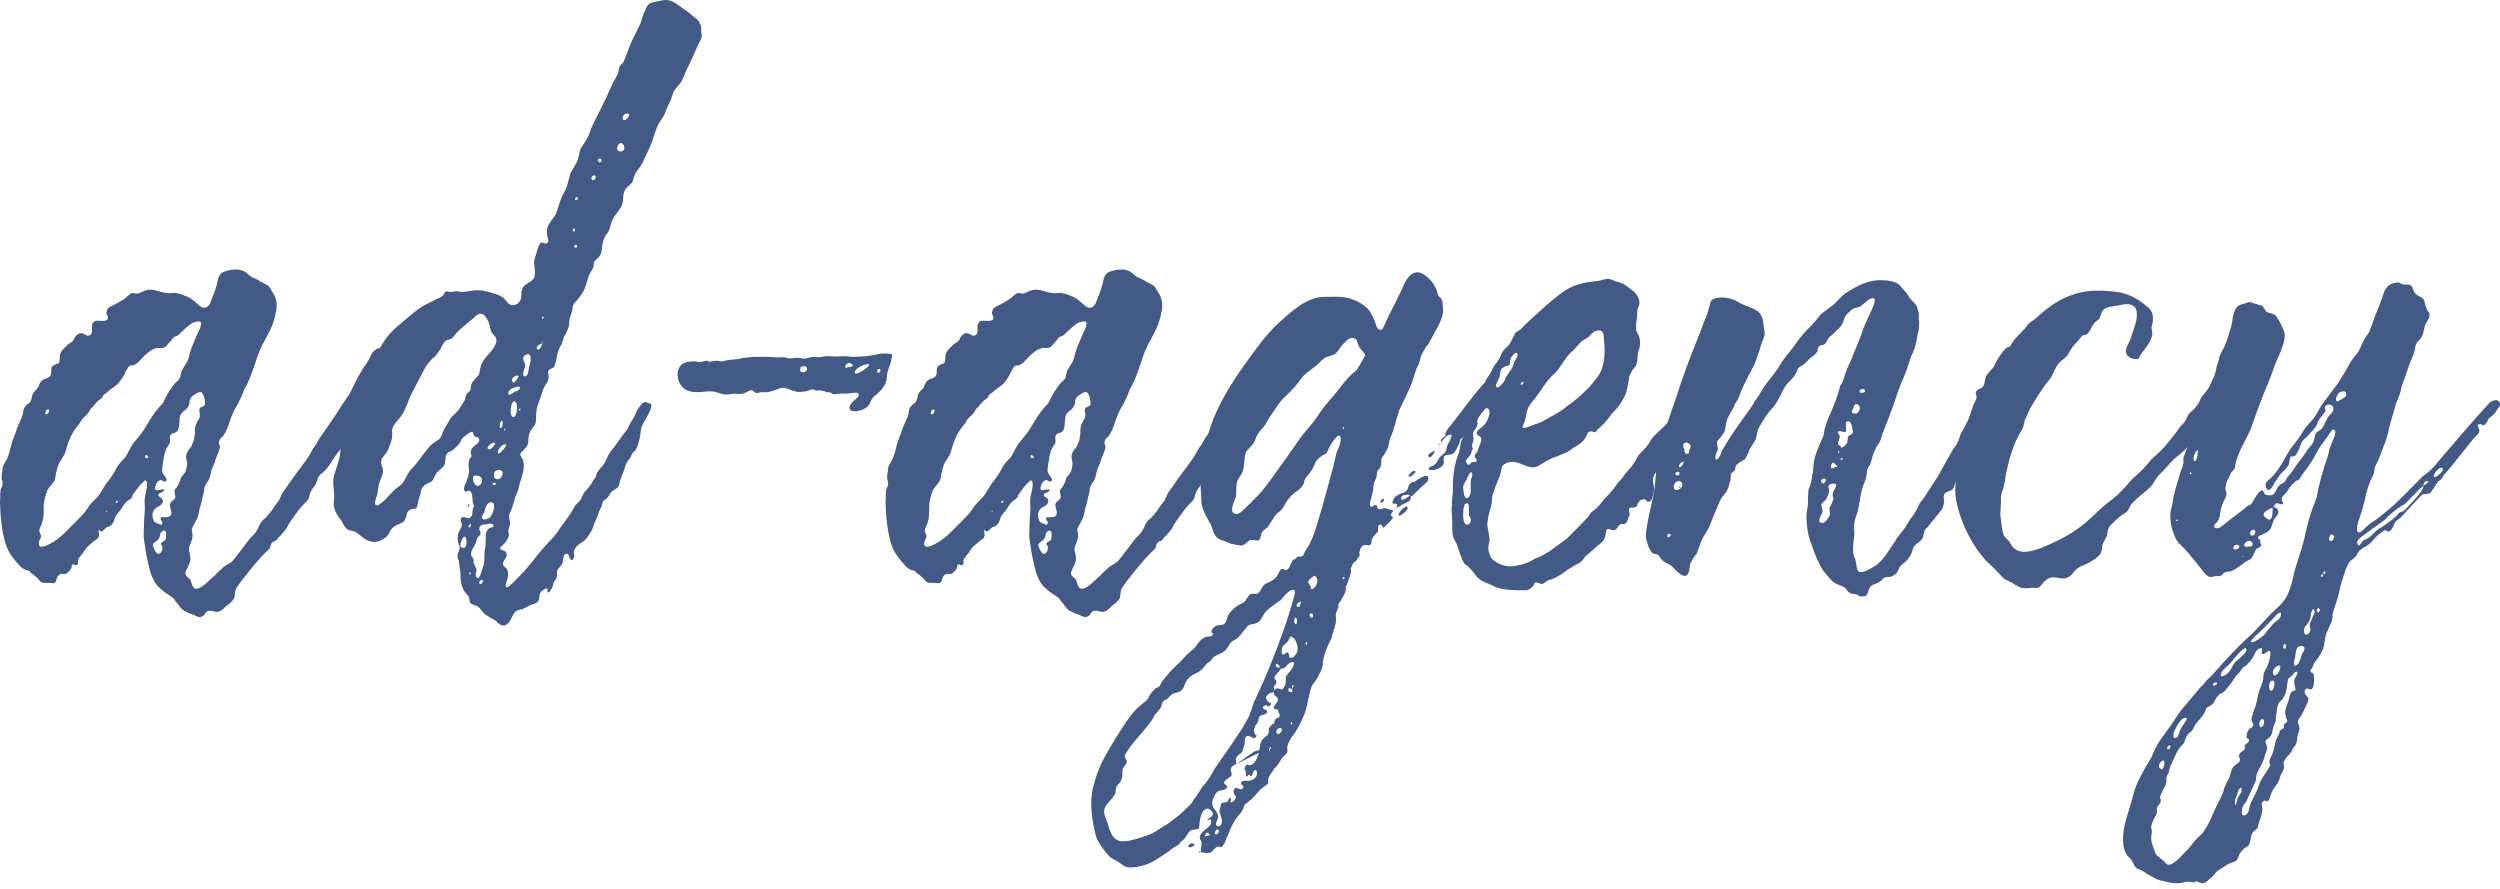 <svg width="166" height="59" viewBox="0 0 166 59" fill="none" xmlns="http://www.w3.org/2000/svg">
<path d="M12.807 40.81C12.537 40.718 12.319 40.619 12.107 40.48C11.903 40.289 11.843 40.097 11.639 39.913C11.54 39.675 11.315 39.583 11.104 39.437C10.932 39.345 10.728 39.153 10.563 39.008C10.153 38.625 9.975 38.011 9.87 37.536C9.704 36.869 9.619 36.255 9.539 35.635C9.553 35.014 9.559 34.446 9.619 33.826C9.619 33.542 9.579 33.258 9.625 32.968C9.678 32.684 9.77 32.4 9.77 32.162C9.77 31.925 9.645 31.779 9.513 32.017C9.242 32.208 9.097 32.492 8.912 32.73C8.8 32.822 8.78 32.921 8.767 33.014C8.648 33.159 8.602 33.159 8.49 33.252C8.272 33.397 8.193 33.582 8.067 33.773C7.942 33.965 7.717 34.156 7.625 34.394C7.585 34.631 7.447 34.869 7.242 34.961C7.044 35.008 7.09 35.008 6.925 35.153C6.813 35.245 6.806 35.298 6.707 35.298C6.668 35.252 6.536 35.206 6.588 35.153C6.47 35.298 6.635 35.437 6.555 35.628C6.529 35.773 6.377 35.82 6.265 35.912L5.816 36.295C5.651 36.44 5.552 36.724 5.38 36.863C5.308 37.008 5.202 37.054 5.169 37.245C5.189 37.391 5.215 37.529 4.978 37.529C4.931 37.529 4.898 37.437 4.793 37.483C4.727 37.576 4.793 37.721 4.687 37.813C4.621 37.906 4.456 38.051 4.397 38.097C4.199 38.143 4.027 38.051 3.902 38.19C3.624 38.427 3.888 38.81 3.334 38.711C3.01 38.665 2.793 38.803 2.608 38.52C2.449 38.328 2.363 38.282 2.198 38.137C2.113 38.09 2.027 38.044 1.994 37.945C1.908 37.899 1.822 37.853 1.723 37.853C1.367 37.708 1.182 37.424 0.944 37.14C0.667 36.81 0.489 36.473 0.37 36.097C0.218 35.621 0.152 35.192 0.092 34.717C0.033 34.242 0.013 33.813 0 33.337C0.04 33.1 -0.013 32.862 0.033 32.624C0.02 32.433 0.185 32.294 0.165 32.149C0.198 31.958 0.079 31.819 0.106 31.674C0.106 31.436 0.178 31.245 0.178 31.007C0.257 30.816 0.389 30.624 0.462 30.485C0.555 30.248 0.634 30.056 0.673 29.819C0.753 29.627 0.746 29.39 0.885 29.152C0.918 28.96 1.05 28.769 1.083 28.584C1.195 28.201 1.452 27.825 1.525 27.442C1.551 27.297 1.538 27.112 1.703 26.967C1.835 26.775 2.02 26.775 2.053 26.584C2.126 26.439 2.106 26.3 2.179 26.155C2.258 25.963 2.469 25.871 2.548 25.679C2.621 25.534 2.654 25.349 2.812 25.25C2.977 25.105 3.162 25.158 3.34 24.966C3.486 24.683 3.261 24.346 3.664 24.207C3.77 24.161 3.862 24.161 3.928 24.062C4.007 23.87 3.908 23.633 4.047 23.395C4.119 23.25 4.298 23.065 4.463 22.92C4.529 22.827 4.681 22.775 4.793 22.682C4.958 22.537 4.945 22.352 5.103 22.253C5.281 22.062 5.46 22.108 5.631 22.207C5.836 22.398 6.146 22.253 6.107 21.923C6.107 21.685 6.054 21.401 6.357 21.302C6.555 21.256 7.189 21.448 7.163 21.065C7.143 20.92 7.004 20.873 7.09 20.682C7.09 20.444 7.341 20.352 7.546 20.253C7.75 20.16 7.915 20.061 8.127 19.923C8.331 19.83 8.404 19.685 8.622 19.54C8.787 19.395 8.919 19.494 9.157 19.494C9.355 19.447 9.52 19.302 9.77 19.256C10.213 19.163 10.602 19.401 11.018 19.447C11.203 19.494 11.447 19.447 11.639 19.447C11.87 19.494 12.094 19.54 12.273 19.639C12.721 19.784 12.919 20.022 13.25 20.306C13.5 20.497 13.738 20.497 13.943 20.16C14.114 19.731 14.286 19.302 14.418 18.827C14.477 18.497 14.543 18.114 14.94 18.021C15.342 17.876 15.877 17.83 16.22 18.021C16.392 18.114 16.55 18.305 16.722 18.404C16.94 18.497 17.079 18.55 17.29 18.688L17.811 18.972C17.976 19.117 18.029 19.355 18.188 19.54C18.399 19.969 18.425 20.345 18.287 20.873C18.174 21.494 17.897 22.015 17.613 22.537C17.336 23.012 17.098 23.58 16.953 24.108C16.755 24.676 16.55 25.297 16.214 25.864C16.121 26.102 16.029 26.386 15.89 26.623C15.791 26.907 15.626 27.052 15.534 27.29C15.25 27.812 15.191 28.432 14.814 28.954C14.748 29.046 14.596 29.099 14.576 29.238C14.504 29.383 14.537 29.475 14.603 29.621C14.603 29.904 14.398 30.241 14.293 30.571C14.253 30.809 14.068 31.047 14.015 31.33C13.963 31.614 13.93 31.806 13.745 32.043C13.619 32.235 13.547 32.373 13.547 32.611C13.494 32.895 13.401 33.179 13.349 33.469C13.256 33.707 13.21 33.991 13.164 34.228C13.065 34.512 12.926 34.75 12.794 34.988C12.655 35.225 12.82 35.371 12.781 35.608C12.781 35.892 12.596 36.13 12.543 36.414C12.543 36.698 12.688 36.935 12.636 37.219C12.583 37.503 12.398 37.741 12.306 38.025C12.306 38.262 12.53 38.355 12.649 38.5C12.708 38.691 12.794 39.021 12.926 39.068C13.283 39.213 13.877 38.546 14.095 38.355C14.312 38.209 14.444 37.972 14.662 37.833C14.847 37.595 15.105 37.503 15.375 37.312C15.54 37.166 16.418 35.978 16.603 35.74C16.782 35.549 16.94 35.456 17.085 35.173C17.224 34.935 17.263 34.697 17.488 34.506C17.706 34.361 17.838 34.123 18.016 33.938C18.155 33.7 18.34 33.463 18.524 33.225C18.663 32.987 18.703 32.75 18.881 32.558C19.779 31.225 20.003 31.04 20.142 30.802C20.261 30.657 20.518 30.281 20.591 30.136C21.02 29.33 20.769 29.944 21.191 29.139C21.64 28.472 22.142 27.805 22.545 27.145C22.743 26.815 22.994 26.478 23.185 26.194C23.396 25.811 23.555 25.435 23.766 25.052C23.964 24.722 24.123 24.385 24.36 24.102C24.552 23.818 24.605 23.534 24.835 23.296C25.001 23.151 25.218 23.012 25.317 23.25C25.39 23.395 25.251 23.633 25.225 23.771C25.205 24.154 25.496 24.392 25.245 24.722L24.842 25.389C24.77 25.534 24.736 25.719 24.618 25.864C24.505 25.957 24.34 26.102 24.268 26.247C24.142 26.439 24.162 26.577 24.083 26.769C24.05 26.96 23.918 27.151 23.469 27.29C23.02 27.957 23.396 28.762 22.948 29.429C22.71 29.713 22.465 29.997 22.221 30.334C22.03 30.617 21.812 31.047 21.528 31.284C21.409 31.429 21.257 31.476 21.185 31.614C21.066 31.759 21.092 31.852 21.02 31.997C20.98 32.235 20.762 32.38 20.683 32.565C20.498 32.803 20.591 33.087 20.366 33.278C20.188 33.469 20.036 33.516 19.138 34.849C19.039 35.133 18.815 35.324 18.63 35.562C18.518 35.654 18.399 35.8 18.333 35.892C18.227 35.938 18.135 35.938 18.069 36.037C17.957 36.13 17.976 36.275 17.904 36.42L17.613 36.704C17.158 37.133 16.003 38.559 15.672 39.081C15.593 39.272 15.6 39.51 15.56 39.701C15.421 39.939 15.257 40.084 15.039 40.223C14.874 40.368 14.742 40.553 14.543 40.606C14.293 40.698 14.134 40.513 13.883 40.56C13.646 40.56 13.652 40.797 13.494 40.89C13.223 41.081 13.018 40.89 12.801 40.797L12.807 40.81ZM4.535 35.153C4.72 34.915 4.991 34.724 5.176 34.486C5.453 34.248 5.704 33.918 5.895 33.628C6.087 33.344 6.417 33.106 6.608 32.822C6.8 32.538 6.958 32.202 7.196 31.918C7.434 31.634 7.572 31.396 7.717 31.113C7.863 30.829 8.094 30.591 8.325 30.353C8.516 30.07 8.615 29.786 8.807 29.495C9.058 29.165 9.341 28.875 9.546 28.544C9.737 28.261 9.883 27.977 10.074 27.686C10.266 27.396 10.517 27.066 10.807 26.782C10.952 26.498 11.104 26.161 11.302 25.877L11.612 25.448C11.725 25.356 11.837 25.257 11.903 25.164C12.035 24.973 11.976 24.735 12.107 24.544C12.253 24.26 12.418 24.115 12.523 23.785C12.596 23.356 12.761 22.979 12.926 22.596C13.032 22.266 13.289 21.883 13.349 21.553C13.408 21.223 13.098 21.362 12.854 21.408C12.484 21.599 12.246 21.883 11.969 22.121C11.85 22.266 11.744 22.312 11.593 22.359C11.434 22.451 11.408 22.596 11.243 22.742C11.13 22.834 11.051 23.026 10.899 23.072C10.695 23.164 10.569 23.072 10.418 23.118C10.074 23.164 9.79 23.448 9.566 23.639C9.388 23.831 9.018 24.306 8.741 24.26C8.503 24.26 8.45 24.544 8.331 24.689C8.232 24.973 8.047 25.211 7.863 25.448C7.632 25.686 7.321 25.831 7.09 26.069C6.932 26.161 6.82 26.26 6.793 26.399C6.628 26.544 6.522 26.59 6.404 26.729C6.291 26.822 6.212 27.013 6.054 27.112C5.988 27.204 5.915 27.35 5.796 27.495C5.73 27.587 5.572 27.686 5.506 27.779C5.394 27.871 5.367 28.016 5.248 28.162C4.78 28.683 4.522 29.304 4.357 29.971C4.245 30.353 3.961 30.591 3.855 30.921C3.756 31.205 3.697 31.542 3.638 31.872C3.492 32.156 3.274 32.301 3.129 32.585C3.03 32.869 2.918 33.252 2.905 33.582C2.885 33.965 2.925 34.295 2.819 34.625C2.76 34.955 2.489 35.146 2.674 35.43C2.859 35.714 2.502 35.859 2.588 36.189C2.647 36.381 2.905 36.282 3.057 36.236C3.624 35.998 4.126 35.569 4.535 35.14V35.153ZM3.268 27.264C3.208 27.072 3.03 27.264 3.017 27.356C2.964 27.64 3.228 27.501 3.268 27.264ZM7.084 33.918C7.037 33.918 7.064 34.011 7.064 34.011C7.11 34.011 7.136 33.865 7.084 33.918ZM7.77 33.252C7.7 33.282 7.676 33.331 7.698 33.397C7.79 33.397 7.915 33.252 7.77 33.252ZM9.632 30.261C9.605 30.406 9.777 30.499 9.85 30.353C9.817 30.261 9.691 30.162 9.632 30.261ZM10.721 34.585C10.681 34.539 10.609 34.394 10.721 34.347C10.774 34.301 10.814 34.347 10.866 34.347C11.012 34.347 11.197 34.347 11.309 34.255C11.434 34.063 11.368 33.925 11.309 33.733C11.256 33.496 11.276 33.403 11.441 33.258C11.659 33.113 11.672 33.02 11.612 32.829C11.599 32.638 11.52 32.545 11.744 32.354C11.817 32.208 11.883 32.116 11.962 31.925C11.989 31.779 12.002 31.687 12.114 31.595L12.299 31.357C12.378 31.165 12.438 30.835 12.418 30.69C12.372 30.406 12.292 30.307 12.438 30.023C12.517 29.832 12.735 29.693 12.774 29.456C12.906 29.264 12.9 29.026 12.939 28.789C12.939 28.551 12.939 28.267 13.065 28.076C13.144 27.884 13.316 27.746 13.263 27.508C13.289 27.363 13.164 27.27 13.289 27.079C13.401 26.986 13.487 27.033 13.606 26.887C13.646 26.65 13.553 26.128 13.329 26.029C13.137 26.029 12.972 26.174 12.814 26.267C12.649 26.412 12.576 26.551 12.576 26.788C12.49 27.264 12.015 27.264 11.942 27.693C11.883 28.023 11.976 28.597 11.612 28.736C11.46 28.782 11.322 28.782 11.276 29.02C11.276 29.258 11.361 29.35 11.177 29.588C10.873 29.971 10.866 30.538 10.781 31.014C10.741 31.251 10.761 31.396 10.88 31.535C10.959 31.628 11.078 31.773 11.051 31.918C10.886 32.063 10.774 31.872 10.681 31.872C10.536 31.872 10.351 32.109 10.332 32.255C10.087 32.822 10.932 32.347 10.899 32.538C10.866 32.73 10.543 32.684 10.51 32.869C10.53 33.014 10.86 33.06 10.814 33.298C10.761 33.582 10.47 33.628 10.305 33.773C10.127 33.965 10.094 34.156 10.147 34.394C10.239 34.678 10.279 34.724 10.556 34.776C10.596 34.823 10.635 34.869 10.741 34.823C10.794 34.776 10.774 34.631 10.741 34.585H10.721ZM10.774 36.44C10.853 36.249 10.662 36.249 10.701 36.057C10.708 36.011 10.919 35.912 10.972 35.866C11.038 35.773 11.005 35.674 11.031 35.536C11.058 35.39 11.012 35.107 10.741 35.298C10.629 35.39 10.642 35.582 10.569 35.727C10.424 36.011 9.995 36.011 10.213 36.394C10.246 36.486 10.384 36.777 10.523 36.777C10.662 36.777 10.8 36.539 10.774 36.447V36.44Z" fill="#445A86"/>
<path d="M33.022 41.285L32.375 40.903C32.117 40.757 32.005 40.572 31.846 40.381C31.688 40.19 31.404 40.19 31.239 40.051C31.16 39.959 31.186 39.813 31.153 39.721C31.134 39.576 31.041 39.529 30.968 39.437C30.605 39.054 30.566 38.486 30.566 37.965C30.513 37.727 30.506 37.489 30.46 37.206C30.381 37.113 30.361 36.968 30.387 36.823C30.421 36.631 30.553 36.44 30.526 36.301C30.381 36.064 30.348 35.681 30.454 35.351C30.533 35.159 30.704 35.02 30.652 34.783C30.619 34.69 30.559 34.499 30.625 34.4C30.856 34.162 31.061 34.638 31.318 34.255C31.384 34.162 31.358 34.017 31.384 33.872C31.384 33.872 31.417 33.68 31.483 33.588C31.285 33.35 31.483 32.782 31.186 32.591C31.054 32.545 30.922 32.736 30.856 32.591C30.731 32.499 30.889 32.116 30.955 32.023C31.054 31.739 31.14 31.502 31.147 31.218C31.101 30.934 31.087 30.743 31.186 30.459C31.252 30.366 31.299 30.366 31.312 30.267C31.279 30.175 31.239 30.122 31.266 29.983C31.266 29.746 31.523 29.601 31.688 29.462C31.853 29.317 31.886 29.132 31.715 29.033C31.675 28.987 31.569 29.033 31.53 28.987C31.404 28.894 31.47 28.795 31.391 28.703C31.312 28.61 31.193 28.749 31.087 28.795C30.869 28.94 30.757 29.033 30.638 29.178C30.546 29.416 30.487 29.508 30.315 29.653C30.203 29.746 30.084 29.891 29.978 29.937C29.925 29.983 29.826 29.983 29.714 30.082C29.549 30.228 29.582 30.558 29.549 30.749C29.444 31.079 29.298 31.079 29.067 31.317C28.902 31.462 28.856 31.7 28.73 31.885C28.605 32.076 28.315 32.076 28.143 32.268C27.919 32.459 27.978 32.651 27.892 32.888C27.813 33.08 27.78 33.271 27.734 33.509C27.688 33.746 27.635 33.793 27.397 33.793C27.1 33.839 27.021 34.03 26.981 34.268C26.889 34.506 26.869 34.651 26.611 34.743C26.347 34.889 26.103 34.935 25.964 35.172C25.839 35.364 25.799 35.555 25.588 35.694C25.37 35.839 25.159 35.978 24.921 35.978C24.34 36.024 24.037 35.595 23.654 35.357C23.443 35.212 23.198 35.265 23.033 35.12C22.868 34.974 22.769 34.737 22.657 34.552C22.38 34.222 22.089 33.746 22.169 33.271C22.267 32.703 22.03 32.175 22.175 31.607C22.314 31.086 22.551 30.564 22.591 30.036C22.65 29.416 22.815 28.756 23.066 28.135C23.357 27.567 23.469 26.947 23.66 26.379C24.156 25.191 24.657 23.956 25.377 22.86C25.714 22.292 26.123 21.863 26.618 21.48C27.12 21.051 27.635 20.576 28.216 20.246L28.995 19.863C29.153 19.771 29.305 19.718 29.417 19.625C29.483 19.533 29.496 19.434 29.556 19.388C29.668 19.295 29.793 19.388 29.886 19.388C30.031 19.388 30.176 19.341 30.322 19.341C30.467 19.341 30.553 19.388 30.691 19.388C30.83 19.388 30.988 19.341 31.127 19.341C31.721 19.196 32.229 19.295 32.764 19.487C32.995 19.533 33.213 19.632 33.424 19.771C33.589 19.916 33.688 20.154 33.913 20.246C34.091 20.292 34.342 20.246 34.467 20.055C34.705 19.771 34.56 19.533 34.659 19.249C34.797 18.727 35.504 18.774 35.504 18.252C35.544 18.015 35.491 17.777 35.477 17.585C35.425 17.348 35.517 17.11 35.603 16.872C35.629 16.727 35.768 16.206 35.926 16.113C36.078 16.067 36.237 16.259 36.355 16.113C36.468 16.021 36.369 15.783 36.336 15.684C36.289 15.4 36.296 15.116 36.487 14.826C36.626 14.588 36.791 14.443 36.936 14.159L37.247 13.209C37.346 12.925 37.531 12.687 37.63 12.403C37.729 12.119 37.788 11.783 37.88 11.499L38.29 10.786C38.435 10.502 38.448 10.165 38.547 9.881C38.686 9.644 38.871 9.406 39.016 9.122C39.155 8.884 39.201 8.601 39.346 8.317L40.079 6.845C40.369 6.277 40.567 5.702 40.904 5.135C41.043 4.897 41.056 4.805 41.102 4.567C41.102 4.329 41.353 4.237 41.432 4.045C41.676 3.478 41.815 2.95 42.099 2.428L42.541 1.524C42.64 1.24 42.687 0.956 42.825 0.718C42.904 0.527 42.997 0.289 43.201 0.197C43.307 0.15 43.446 0.15 43.551 0.104C43.743 0.104 43.901 0.012 44.093 0.012C44.634 -0.081 45.07 0.395 45.459 0.632C45.67 0.778 45.836 0.916 46.001 1.061C46.166 1.207 46.423 1.345 46.476 1.583C46.595 1.728 46.548 1.966 46.568 2.151C46.654 2.481 46.529 2.626 46.383 2.91C46.146 3.431 45.908 4.006 45.618 4.574L45.294 5.333C45.149 5.617 44.99 5.716 44.806 5.953C44.674 6.145 44.627 6.429 44.548 6.62C44.396 6.95 44.258 7.188 44.152 7.524C44.06 7.762 43.888 7.954 43.749 8.191C43.604 8.475 43.505 8.759 43.406 9.049C43.248 9.67 42.911 10.238 42.667 10.806C42.521 11.089 42.356 11.235 42.218 11.472C42.086 11.664 42.092 11.901 41.96 12.139C41.782 12.331 41.577 12.423 41.485 12.661C41.346 12.898 41.399 13.136 41.353 13.42C41.261 13.941 40.726 14.278 40.587 14.8C40.488 15.083 40.495 15.321 40.264 15.559C40.072 15.843 40.039 16.034 39.98 16.364C39.98 16.602 39.927 16.932 39.703 17.123C39.636 17.216 39.538 17.269 39.471 17.361C39.405 17.453 39.432 17.599 39.405 17.744C39.26 18.028 39.075 18.265 39.023 18.549C38.917 18.879 38.877 19.117 38.673 19.454C38.541 19.645 38.415 19.837 38.237 20.021C37.96 20.259 38.065 20.451 37.966 20.734C37.867 21.018 37.788 21.21 37.788 21.494C37.788 21.777 37.656 21.969 37.511 22.253C37.385 22.444 37.385 22.682 37.253 22.92C37.115 23.157 37.035 23.349 36.996 23.586C36.956 23.824 36.923 24.015 36.831 24.253C36.791 24.491 36.613 24.398 36.441 24.583C36.329 24.676 36.441 24.821 36.422 24.966C36.468 25.25 36.289 25.441 36.151 25.679C36.006 25.963 35.966 26.201 35.873 26.438C35.768 26.768 35.629 27.006 35.616 27.343C35.563 27.627 35.649 27.963 35.511 28.201C35.431 28.392 35.213 28.531 35.18 28.723C35.035 29.006 35.134 29.244 35.035 29.528C34.962 29.673 34.897 29.766 34.784 29.858C34.718 29.95 34.619 30.003 34.547 30.142C34.52 30.287 34.725 30.472 34.751 30.617C34.797 30.901 34.791 31.185 34.698 31.475C34.646 31.759 34.5 32.043 34.454 32.334C34.395 32.664 34.21 32.901 34.151 33.238C34.051 33.522 34.012 33.76 33.867 34.043C33.721 34.327 33.88 34.519 33.873 34.803C33.847 34.948 33.774 35.087 33.761 35.185C33.735 35.331 33.807 35.469 33.787 35.568C33.754 35.76 33.563 36.044 33.391 36.189C33.273 36.334 33.061 36.427 33.332 36.519C33.504 36.611 33.655 36.565 33.642 36.902C33.609 37.093 33.391 37.232 33.404 37.423C33.371 37.615 33.603 37.661 33.669 37.806C33.781 37.998 33.735 38.236 33.702 38.427C33.675 38.572 33.464 38.949 33.649 38.995C33.794 38.995 34.032 38.711 34.144 38.612L34.837 37.899C35.253 37.423 35.629 36.902 36.045 36.427C36.408 35.998 36.91 35.568 37.194 35.047C37.504 34.618 37.814 34.242 38.085 33.766C38.178 33.529 38.336 33.436 38.508 33.245C38.626 33.099 38.679 32.816 38.858 32.624C39.036 32.433 39.155 32.294 39.28 32.102L39.478 31.773C39.59 31.68 39.571 31.535 39.643 31.39C39.782 31.152 40.006 30.96 40.132 30.769C40.277 30.485 40.376 30.201 40.561 29.964C40.924 29.535 41.194 29.059 41.558 28.63C41.736 28.439 41.782 28.155 41.967 27.917C42.105 27.679 42.165 27.587 42.257 27.349C42.35 27.112 42.515 26.966 42.64 26.782C42.746 26.735 42.752 26.689 42.845 26.689C42.891 26.689 43.03 26.735 43.017 26.782C43.512 26.689 43.089 27.448 42.951 27.686C42.805 27.97 42.62 28.208 42.568 28.491C42.515 28.775 42.521 29.013 42.422 29.297C42.389 29.488 42.297 29.726 42.172 29.917C42.059 30.01 42.007 30.063 41.934 30.201C41.914 30.294 41.842 30.439 41.736 30.531C41.551 30.769 41.511 31.007 41.412 31.291C41.313 31.574 41.168 31.858 41.115 32.149C41.076 32.386 40.924 32.433 40.706 32.578C40.488 32.723 40.449 32.961 40.283 33.099C40.059 33.291 40.033 33.192 39.98 33.482C39.94 33.72 39.762 33.911 39.722 34.149C39.623 34.433 39.485 34.671 39.392 34.955C39.339 35.238 39.108 35.476 38.976 35.714C38.673 36.097 38.191 36.143 38.098 36.664C38.078 36.757 38.191 36.948 38.072 37.093C37.933 37.331 37.88 37.093 37.801 37.001C37.781 36.856 37.669 36.671 37.504 36.809C37.392 36.902 37.398 37.14 37.372 37.285C37.333 37.523 37.174 37.615 37.042 37.806C36.903 38.044 37.069 38.189 36.93 38.427C36.851 38.524 36.785 38.634 36.732 38.757L36.699 38.949C36.633 39.041 36.547 39.279 36.441 39.331C36.243 39.378 36.428 39.14 36.342 39.094C36.263 39.001 35.986 39.239 35.926 39.285C35.794 39.477 35.827 39.569 35.794 39.761C35.755 39.998 35.544 40.091 35.299 40.143C35.048 40.236 34.824 40.427 34.573 40.474C34.276 40.52 34.17 40.619 34.025 40.903C33.933 41.14 33.787 41.424 33.537 41.523C33.292 41.569 33.173 41.431 33.002 41.332L33.022 41.285ZM25.39 33.35C25.78 33.02 26.05 32.591 26.479 32.307C26.909 32.023 26.948 31.548 27.298 31.165C27.701 30.782 27.971 30.307 28.334 29.884C28.466 29.693 28.638 29.502 28.856 29.363C29.074 29.218 29.219 29.171 29.311 28.934C29.41 28.65 29.483 28.505 29.622 28.267C29.807 28.029 29.846 27.792 30.071 27.6C30.295 27.409 30.473 27.217 30.605 26.98C30.678 26.834 30.797 26.696 30.869 26.55C30.896 26.405 30.922 26.267 30.982 26.168C31.048 26.075 31.147 26.022 31.213 25.93C31.279 25.837 31.246 25.738 31.266 25.646C31.325 25.316 31.53 25.217 31.715 24.979C31.893 24.788 31.827 24.596 31.919 24.359C31.972 24.075 32.157 23.837 32.328 23.646C32.626 23.316 33.154 22.741 32.89 22.365C32.771 22.22 32.645 22.127 32.586 21.936C32.526 21.744 32.52 21.507 32.408 21.315C32.335 21.17 32.229 20.985 32.104 20.886C31.846 20.741 31.622 20.933 31.444 21.124C30.995 21.507 30.454 21.883 30.143 22.312C29.952 22.596 29.78 22.504 29.562 22.642C29.444 22.788 29.298 23.071 29.226 23.21C29.041 23.448 28.962 23.639 28.744 23.778C28.513 24.015 28.334 24.207 28.189 24.491L27.324 26.154C27.179 26.438 27.073 26.775 26.922 27.105C26.823 27.389 26.631 27.673 26.4 27.91C26.163 28.194 26.03 28.386 26.03 28.67C26.07 29 26.03 29.237 25.872 29.574C25.846 29.719 25.773 29.858 25.7 30.003C25.628 30.148 25.522 30.195 25.45 30.333C25.218 30.571 25.311 30.855 25.41 31.093C25.496 31.423 25.298 31.713 25.192 32.043C25.086 32.373 25.113 32.756 24.961 33.086C24.941 33.179 24.855 33.416 24.935 33.515C25.053 33.66 25.284 33.423 25.397 33.324L25.39 33.35ZM30.949 35.773C30.837 35.344 30.52 36.057 30.572 36.295C30.949 36.578 31.035 36.103 30.949 35.773ZM31.147 33.588C31.127 33.68 31.041 33.634 31.054 33.588C31.081 33.443 31.213 33.495 31.147 33.588ZM31.272 34.776C31.12 34.822 31.035 35.06 31.18 35.014C31.285 34.968 31.259 34.822 31.272 34.776ZM31.219 38.005C31.127 38.005 31.147 38.15 31.193 38.15C31.299 38.103 31.266 38.005 31.219 38.005ZM32.117 37.529C32.17 37.245 32.17 36.961 32.17 36.671C32.21 36.433 32.243 36.242 32.243 36.004C32.295 35.72 32.124 35.337 32.507 35.053C32.612 35.007 32.744 35.053 32.771 34.908C32.758 34.717 32.414 34.763 32.309 34.816C32.163 34.816 31.926 34.816 31.846 35.007C31.767 35.199 31.939 35.291 31.913 35.436C31.833 35.628 31.681 35.674 31.655 35.819C31.602 36.103 31.549 36.149 31.411 36.387C31.279 36.578 31.246 36.77 31.312 36.955C31.398 37.001 31.431 37.1 31.457 37.192C31.437 37.285 31.424 37.384 31.503 37.476C31.523 37.622 31.616 37.668 31.635 37.806C31.655 37.945 31.523 38.189 31.635 38.328C31.873 38.612 32.038 37.661 32.111 37.523L32.117 37.529ZM31.998 31.971C32.038 31.733 31.873 31.588 31.688 31.588C31.193 31.442 31.437 32.208 31.668 32.254C31.853 32.301 31.979 32.109 32.005 31.971H31.998ZM32.064 38.625C32.144 38.434 31.853 38.48 31.82 38.671C31.787 38.863 32.038 38.764 32.064 38.625ZM32.533 34.347C32.711 34.156 32.817 33.826 32.81 33.588C32.81 33.304 32.533 33.258 32.348 33.495C32.223 33.687 32.196 33.826 32.163 34.017C32.097 34.109 31.979 34.255 31.998 34.4C32.111 34.591 32.421 34.446 32.526 34.354L32.533 34.347ZM32.876 29.455C32.824 29.218 32.262 29.693 32.388 29.785C32.546 29.977 32.857 29.548 32.876 29.455ZM32.791 32.063C32.645 32.063 32.718 32.208 32.81 32.208C33.008 32.162 32.936 32.017 32.791 32.063ZM32.797 31.495C32.731 31.878 33.239 31.971 33.358 31.541C33.49 31.066 32.817 31.112 32.797 31.495ZM33.616 29.548C33.457 29.356 33.041 29.832 33.055 30.023C33.041 30.353 33.589 29.693 33.616 29.548ZM33.365 28.029C33.398 27.838 33.18 27.983 33.2 28.174C33.18 28.267 33.16 28.412 33.2 28.412C33.385 28.458 33.391 28.128 33.365 28.029ZM33.523 28.452C33.471 28.498 33.457 28.544 33.497 28.597C33.55 28.551 33.563 28.505 33.523 28.452ZM34.084 26.075C34.249 25.93 34.481 25.983 34.527 25.745C34.56 25.554 33.754 25.791 33.754 26.075C33.754 26.359 33.986 26.121 34.084 26.075ZM34.131 26.65C33.886 26.696 33.801 27.693 34.091 27.693C34.388 27.646 34.428 26.597 34.131 26.65ZM34.415 25.032C34.507 24.794 33.847 25.032 34.025 25.362C34.144 25.508 34.342 25.171 34.415 25.032ZM34.553 27.217C34.56 27.171 34.573 27.125 34.52 27.125C34.467 27.171 34.408 27.217 34.494 27.27L34.547 27.224L34.553 27.217ZM35.174 24.227C35.253 24.035 35.332 23.322 34.91 23.56C34.705 23.652 34.718 23.844 34.784 23.989C34.857 24.134 34.897 24.18 34.857 24.372C34.837 24.464 34.613 24.94 34.844 24.992C35.128 24.992 35.094 24.372 35.167 24.233L35.174 24.227ZM35.979 22.893L36.078 22.609C36.025 22.655 36.006 22.755 35.999 22.801C35.893 22.847 35.748 22.893 35.682 22.992C35.609 23.137 35.629 23.276 35.794 23.184C35.9 23.137 35.926 22.992 35.986 22.9L35.979 22.893ZM36.105 21.084C36.072 20.992 36.025 20.992 36.012 21.084C35.946 21.177 36.032 21.23 36.105 21.084ZM38.039 15.242C38.019 15.334 38.138 15.479 38.171 15.288C38.237 15.196 38.059 15.097 38.039 15.242ZM38.131 16.331C38.111 16.424 38.244 16.523 38.316 16.377C38.382 16.285 38.204 16.186 38.131 16.331ZM38.323 13.103C38.237 13.057 38.105 13.248 38.244 13.294C38.349 13.248 38.461 13.149 38.323 13.103ZM39.557 11.769C39.59 11.578 39.3 11.624 39.267 11.816C39.267 12.053 39.524 11.961 39.557 11.769ZM39.716 10.581C39.65 10.674 39.808 10.865 39.927 10.726C40 10.581 39.835 10.442 39.716 10.581ZM41.241 9.492C40.95 9.538 40.858 10.059 41.188 10.059C41.571 10.059 41.511 9.584 41.241 9.492ZM41.63 7.544C41.393 7.544 41.241 7.874 41.412 7.973C41.643 8.02 41.974 7.498 41.63 7.544Z" fill="#445A86"/>
<path d="M56.484 26.841C56.609 26.65 56.933 26.458 57.012 26.273C57.118 25.943 56.563 26.128 56.326 26.128C56.042 26.128 55.758 26.128 55.461 26.174C55.316 26.174 55.269 26.174 55.19 26.082C55.102 26.051 54.994 26.036 54.867 26.036C54.781 25.99 54.695 25.943 54.55 25.943C54.464 25.897 54.312 25.943 54.22 25.943C54.127 25.943 54.094 25.851 53.949 25.851C53.751 25.897 53.546 25.996 53.401 25.996C53.104 26.042 52.873 26.042 52.695 25.95C52.417 25.904 52.259 25.712 51.869 25.759C51.566 25.851 51.255 25.996 50.965 26.042H50.536C50.338 26.089 50.186 26.135 50.107 26.042C49.981 25.95 49.995 25.851 49.744 25.95C49.592 25.996 49.473 26.141 49.282 26.141C49.084 26.188 48.952 26.141 48.806 26.141C48.615 26.141 48.516 26.188 48.37 26.188C47.935 26.234 47.684 26.042 47.361 25.996C47.037 25.95 46.641 26.042 46.304 26.042C45.545 26.042 45.175 25.712 45.03 25.184C44.977 24.947 44.951 24.564 45.188 24.28C45.426 23.996 45.901 23.996 46.139 23.996C46.232 23.996 46.324 24.042 46.416 24.042C46.562 24.042 46.707 23.996 46.859 23.95C47.004 23.95 47.03 24.042 47.182 23.996C47.328 23.996 47.479 23.95 47.618 23.95C47.71 23.95 47.803 23.996 47.941 23.996C48.08 23.996 48.245 23.904 48.384 23.904C48.536 23.857 48.668 23.904 48.819 23.857C49.011 23.857 49.163 23.811 49.315 23.765C50.047 23.672 50.807 23.672 51.414 23.719C51.691 23.765 52.087 23.672 52.259 23.765C52.477 23.857 52.787 23.719 53.018 23.765C53.163 23.765 53.249 23.811 53.388 23.811C53.526 23.811 53.678 23.765 53.83 23.719C54.121 23.672 54.345 23.765 54.649 23.672C54.992 23.626 55.217 23.672 55.507 23.672C55.837 23.672 56.134 23.626 56.411 23.672C56.642 23.719 56.933 23.672 57.171 23.672C57.408 23.672 57.752 23.626 57.996 23.58C58.392 23.488 58.689 23.435 59.013 23.488C59.343 23.488 59.23 23.58 59.178 23.917C59.138 24.154 59.052 24.346 58.966 24.583C58.867 24.867 58.92 25.105 58.821 25.389C58.722 25.673 58.484 25.957 58.2 26.194C57.983 26.34 57.923 26.432 57.851 26.577C57.778 26.722 57.765 26.815 57.639 26.96C57.23 27.389 56.121 27.482 56.471 26.868L56.484 26.841ZM53.163 24.366C53.144 24.458 53.13 24.557 53.13 24.557C53.104 24.702 53.289 24.748 53.441 24.702C53.758 24.511 53.533 24.181 53.163 24.372V24.366ZM53.163 24.366C53.199 24.335 53.221 24.304 53.229 24.273C53.229 24.273 53.177 24.319 53.163 24.366ZM56.596 24.319C56.709 24.227 56.524 24.174 56.484 24.128C56.227 23.983 55.995 24.458 56.194 24.412C56.24 24.412 56.484 24.366 56.59 24.319H56.596ZM57.699 24.273C57.778 24.082 57.375 24.227 57.27 24.273C57.118 24.319 56.854 24.465 56.775 24.656C56.649 25.085 57.567 24.465 57.699 24.273ZM58.267 24.557C58.2 24.649 58.267 24.841 58.431 24.702C58.498 24.61 58.445 24.372 58.267 24.557Z" fill="#445A86"/>
<path d="M71.609 40.81C71.338 40.718 71.12 40.619 70.909 40.48C70.704 40.289 70.645 40.097 70.44 39.913C70.341 39.675 70.117 39.583 69.905 39.437C69.734 39.345 69.529 39.153 69.364 39.008C68.955 38.625 68.776 38.011 68.671 37.536C68.506 36.869 68.42 36.255 68.341 35.635C68.354 35.014 68.36 34.446 68.42 33.826C68.42 33.542 68.38 33.258 68.427 32.968C68.479 32.684 68.572 32.4 68.572 32.162C68.572 31.925 68.446 31.779 68.314 32.017C68.044 32.208 67.898 32.492 67.713 32.73C67.601 32.822 67.582 32.921 67.568 33.014C67.449 33.159 67.403 33.159 67.291 33.252C67.073 33.397 66.994 33.582 66.868 33.773C66.743 33.965 66.519 34.156 66.426 34.394C66.386 34.631 66.248 34.869 66.043 34.961C65.845 35.008 65.891 35.008 65.726 35.153C65.614 35.245 65.608 35.298 65.508 35.298C65.469 35.252 65.337 35.206 65.39 35.153C65.271 35.298 65.436 35.437 65.357 35.628C65.33 35.773 65.178 35.82 65.066 35.912L64.617 36.295C64.452 36.44 64.353 36.724 64.182 36.863C64.109 37.008 64.003 37.054 63.97 37.245C63.99 37.391 64.016 37.529 63.779 37.529C63.733 37.529 63.7 37.437 63.594 37.483C63.528 37.576 63.594 37.721 63.488 37.813C63.422 37.906 63.257 38.051 63.198 38.097C63 38.143 62.828 38.051 62.703 38.19C62.425 38.427 62.69 38.81 62.135 38.711C61.812 38.665 61.594 38.803 61.409 38.52C61.25 38.328 61.165 38.282 61 38.137C60.914 38.09 60.828 38.044 60.795 37.945C60.709 37.899 60.623 37.853 60.524 37.853C60.168 37.708 59.983 37.424 59.745 37.14C59.468 36.81 59.29 36.473 59.171 36.097C59.019 35.621 58.953 35.192 58.894 34.717C58.834 34.242 58.814 33.813 58.801 33.337C58.841 33.1 58.788 32.862 58.834 32.624C58.821 32.433 58.986 32.294 58.966 32.149C58.999 31.958 58.88 31.819 58.907 31.674C58.907 31.436 58.98 31.245 58.98 31.007C59.059 30.816 59.191 30.624 59.263 30.485C59.356 30.248 59.435 30.056 59.475 29.819C59.554 29.627 59.547 29.39 59.686 29.152C59.719 28.96 59.851 28.769 59.884 28.584C59.996 28.201 60.254 27.825 60.326 27.442C60.353 27.297 60.339 27.112 60.504 26.967C60.636 26.775 60.821 26.775 60.854 26.584C60.927 26.439 60.907 26.3 60.98 26.155C61.059 25.963 61.27 25.871 61.349 25.679C61.422 25.534 61.455 25.349 61.614 25.25C61.779 25.105 61.963 25.158 62.142 24.966C62.287 24.683 62.062 24.346 62.465 24.207C62.571 24.161 62.663 24.161 62.729 24.062C62.808 23.87 62.709 23.633 62.848 23.395C62.921 23.25 63.099 23.065 63.264 22.92C63.33 22.827 63.482 22.775 63.594 22.682C63.759 22.537 63.746 22.352 63.904 22.253C64.083 22.062 64.261 22.108 64.432 22.207C64.637 22.398 64.947 22.253 64.908 21.923C64.908 21.685 64.855 21.401 65.159 21.302C65.357 21.256 65.99 21.448 65.964 21.065C65.944 20.92 65.806 20.873 65.891 20.682C65.891 20.444 66.142 20.352 66.347 20.253C66.552 20.16 66.717 20.061 66.928 19.923C67.132 19.83 67.205 19.685 67.423 19.54C67.588 19.395 67.72 19.494 67.958 19.494C68.156 19.447 68.321 19.302 68.572 19.256C69.014 19.163 69.403 19.401 69.819 19.447C70.004 19.494 70.249 19.447 70.44 19.447C70.671 19.494 70.895 19.54 71.074 19.639C71.523 19.784 71.721 20.022 72.051 20.306C72.302 20.497 72.539 20.497 72.744 20.16C72.916 19.731 73.087 19.302 73.219 18.827C73.279 18.497 73.345 18.114 73.741 18.021C74.144 17.876 74.678 17.83 75.022 18.021C75.193 18.114 75.352 18.305 75.523 18.404C75.741 18.497 75.88 18.55 76.091 18.688L76.613 18.972C76.778 19.117 76.83 19.355 76.989 19.54C77.2 19.969 77.227 20.345 77.088 20.873C76.976 21.494 76.698 22.015 76.415 22.537C76.137 23.012 75.9 23.58 75.754 24.108C75.556 24.676 75.352 25.297 75.015 25.864C74.922 26.102 74.83 26.386 74.692 26.623C74.592 26.907 74.427 27.052 74.335 27.29C74.051 27.812 73.992 28.432 73.615 28.954C73.549 29.046 73.397 29.099 73.378 29.238C73.305 29.383 73.338 29.475 73.404 29.621C73.404 29.904 73.2 30.241 73.094 30.571C73.054 30.809 72.869 31.047 72.817 31.33C72.764 31.614 72.731 31.806 72.546 32.043C72.421 32.235 72.348 32.373 72.348 32.611C72.295 32.895 72.203 33.179 72.15 33.469C72.057 33.707 72.011 33.991 71.965 34.228C71.866 34.512 71.727 34.75 71.595 34.988C71.457 35.225 71.622 35.371 71.582 35.608C71.582 35.892 71.397 36.13 71.344 36.414C71.344 36.698 71.49 36.935 71.437 37.219C71.384 37.503 71.199 37.741 71.107 38.025C71.107 38.262 71.331 38.355 71.45 38.5C71.51 38.691 71.595 39.021 71.727 39.068C72.084 39.213 72.678 38.546 72.896 38.355C73.114 38.209 73.246 37.972 73.464 37.833C73.648 37.595 73.906 37.503 74.177 37.312C74.342 37.166 75.22 35.978 75.404 35.74C75.583 35.549 75.741 35.456 75.886 35.173C76.025 34.935 76.065 34.697 76.289 34.506C76.507 34.361 76.639 34.123 76.817 33.938C76.956 33.7 77.141 33.463 77.326 33.225C77.464 32.987 77.504 32.75 77.682 32.558C78.58 31.225 78.804 31.04 78.943 30.802C79.062 30.657 79.319 30.281 79.392 30.136C79.821 29.33 79.57 29.944 79.993 29.139C80.442 28.472 80.943 27.805 81.346 27.145C81.544 26.815 81.795 26.478 81.986 26.194C82.198 25.811 82.356 25.435 82.567 25.052C82.765 24.722 82.924 24.385 83.161 24.102C83.353 23.818 83.406 23.534 83.637 23.296C83.802 23.151 84.02 23.012 84.119 23.25C84.191 23.395 84.053 23.633 84.026 23.771C84.006 24.154 84.297 24.392 84.046 24.722L83.643 25.389C83.571 25.534 83.538 25.719 83.419 25.864C83.307 25.957 83.142 26.102 83.069 26.247C82.944 26.439 82.963 26.577 82.884 26.769C82.851 26.96 82.719 27.151 82.27 27.29C81.821 27.957 82.198 28.762 81.749 29.429C81.511 29.713 81.267 29.997 81.022 30.334C80.831 30.617 80.613 31.047 80.329 31.284C80.21 31.429 80.059 31.476 79.986 31.614C79.867 31.759 79.894 31.852 79.821 31.997C79.781 32.235 79.564 32.38 79.484 32.565C79.299 32.803 79.392 33.087 79.167 33.278C78.989 33.469 78.837 33.516 77.939 34.849C77.841 35.133 77.616 35.324 77.431 35.562C77.319 35.654 77.2 35.8 77.134 35.892C77.028 35.938 76.936 35.938 76.87 36.037C76.758 36.13 76.778 36.275 76.705 36.42L76.415 36.704C75.959 37.133 74.804 38.559 74.474 39.081C74.394 39.272 74.401 39.51 74.361 39.701C74.223 39.939 74.058 40.084 73.84 40.223C73.675 40.368 73.543 40.553 73.345 40.606C73.094 40.698 72.935 40.513 72.685 40.56C72.447 40.56 72.454 40.797 72.295 40.89C72.024 41.081 71.82 40.89 71.602 40.797L71.609 40.81ZM63.33 35.153C63.515 34.915 63.785 34.724 63.97 34.486C64.248 34.248 64.499 33.918 64.69 33.628C64.881 33.344 65.211 33.106 65.403 32.822C65.594 32.538 65.753 32.202 65.99 31.918C66.228 31.634 66.367 31.396 66.512 31.113C66.657 30.829 66.888 30.591 67.119 30.353C67.311 30.07 67.41 29.786 67.601 29.495C67.852 29.165 68.136 28.875 68.341 28.544C68.532 28.261 68.677 27.977 68.869 27.686C69.06 27.396 69.311 27.066 69.602 26.782C69.747 26.498 69.899 26.161 70.097 25.877L70.407 25.448C70.519 25.356 70.631 25.257 70.697 25.164C70.829 24.973 70.77 24.735 70.902 24.544C71.047 24.26 71.212 24.115 71.318 23.785C71.391 23.356 71.556 22.979 71.721 22.596C71.826 22.266 72.084 21.883 72.143 21.553C72.203 21.223 71.892 21.362 71.648 21.408C71.278 21.599 71.041 21.883 70.763 22.121C70.645 22.266 70.539 22.312 70.387 22.359C70.229 22.451 70.202 22.596 70.037 22.742C69.925 22.834 69.846 23.026 69.694 23.072C69.489 23.164 69.364 23.072 69.212 23.118C68.869 23.164 68.585 23.448 68.361 23.639C68.182 23.831 67.812 24.306 67.535 24.26C67.298 24.26 67.245 24.544 67.126 24.689C67.027 24.973 66.842 25.211 66.657 25.448C66.426 25.686 66.116 25.831 65.885 26.069C65.726 26.161 65.614 26.26 65.588 26.399C65.423 26.544 65.317 26.59 65.198 26.729C65.086 26.822 65.007 27.013 64.848 27.112C64.782 27.204 64.71 27.35 64.591 27.495C64.525 27.587 64.366 27.686 64.3 27.779C64.188 27.871 64.162 28.016 64.043 28.162C63.574 28.683 63.317 29.304 63.152 29.971C63.039 30.353 62.756 30.591 62.65 30.921C62.551 31.205 62.492 31.542 62.432 31.872C62.287 32.156 62.069 32.301 61.924 32.585C61.825 32.869 61.713 33.252 61.699 33.582C61.679 33.965 61.719 34.295 61.614 34.625C61.554 34.955 61.283 35.146 61.468 35.43C61.653 35.714 61.297 35.859 61.383 36.189C61.442 36.381 61.699 36.282 61.851 36.236C62.419 35.998 62.921 35.569 63.33 35.14V35.153ZM62.062 27.264C62.003 27.072 61.825 27.264 61.812 27.356C61.759 27.64 62.023 27.501 62.062 27.264ZM65.878 33.918C65.832 33.918 65.858 34.011 65.858 34.011C65.905 34.011 65.931 33.865 65.878 33.918ZM66.565 33.252C66.494 33.282 66.47 33.331 66.492 33.397C66.585 33.397 66.71 33.252 66.565 33.252ZM68.427 30.261C68.4 30.406 68.572 30.499 68.644 30.353C68.611 30.261 68.486 30.162 68.427 30.261ZM69.516 34.585C69.476 34.539 69.403 34.394 69.516 34.347C69.569 34.301 69.608 34.347 69.661 34.347C69.806 34.347 69.991 34.347 70.103 34.255C70.229 34.063 70.163 33.925 70.103 33.733C70.05 33.496 70.07 33.403 70.235 33.258C70.453 33.113 70.466 33.02 70.407 32.829C70.394 32.638 70.314 32.545 70.539 32.354C70.612 32.208 70.678 32.116 70.757 31.925C70.783 31.779 70.796 31.687 70.909 31.595L71.094 31.357C71.173 31.165 71.232 30.835 71.212 30.69C71.166 30.406 71.087 30.307 71.232 30.023C71.311 29.832 71.529 29.693 71.569 29.456C71.701 29.264 71.694 29.026 71.734 28.789C71.734 28.551 71.734 28.267 71.859 28.076C71.939 27.884 72.11 27.746 72.057 27.508C72.084 27.363 71.958 27.27 72.084 27.079C72.196 26.986 72.282 27.033 72.401 26.887C72.44 26.65 72.348 26.128 72.123 26.029C71.932 26.029 71.767 26.174 71.609 26.267C71.443 26.412 71.371 26.551 71.371 26.788C71.285 27.264 70.81 27.264 70.737 27.693C70.678 28.023 70.77 28.597 70.407 28.736C70.255 28.782 70.117 28.782 70.07 29.02C70.07 29.258 70.156 29.35 69.971 29.588C69.668 29.971 69.661 30.538 69.575 31.014C69.535 31.251 69.555 31.396 69.674 31.535C69.753 31.628 69.872 31.773 69.846 31.918C69.681 32.063 69.569 31.872 69.476 31.872C69.331 31.872 69.146 32.109 69.126 32.255C68.882 32.822 69.727 32.347 69.694 32.538C69.661 32.73 69.338 32.684 69.305 32.869C69.324 33.014 69.654 33.06 69.608 33.298C69.555 33.582 69.265 33.628 69.1 33.773C68.922 33.965 68.889 34.156 68.941 34.394C69.034 34.678 69.073 34.724 69.351 34.776C69.39 34.823 69.43 34.869 69.536 34.823C69.588 34.776 69.569 34.631 69.536 34.585H69.516ZM69.569 36.44C69.648 36.249 69.456 36.249 69.496 36.057C69.502 36.011 69.714 35.912 69.767 35.866C69.833 35.773 69.8 35.674 69.826 35.536C69.852 35.39 69.806 35.107 69.536 35.298C69.423 35.39 69.436 35.582 69.364 35.727C69.219 36.011 68.79 36.011 69.007 36.394C69.04 36.486 69.179 36.777 69.318 36.777C69.456 36.777 69.595 36.539 69.569 36.447V36.44Z" fill="#445A86"/>
<path d="M80.243 54.357C80.356 54.264 80.508 54.212 80.521 54.119C80.6 53.928 80.309 53.69 80.171 53.69C79.735 53.736 79.643 54.548 79.636 54.832C79.603 55.023 79.636 55.07 79.405 55.07C79.207 55.116 79.075 55.07 78.943 55.261C78.758 55.499 78.732 55.644 78.507 55.829C78.355 55.875 78.388 55.974 78.276 56.067C78.164 56.159 78.012 56.212 77.9 56.304C77.682 56.45 77.563 56.588 77.299 56.733C77.081 56.879 76.811 57.063 76.547 57.209C76.124 57.446 75.424 57.638 74.909 57.592C74.586 57.545 74.434 57.308 74.13 57.162C73.873 57.017 73.734 56.971 73.543 56.733C73.233 56.35 72.916 55.974 72.764 55.499C72.487 54.357 72.282 53.122 72.678 51.934C72.988 50.699 73.701 49.65 74.368 48.56C74.698 48.039 75.081 47.465 75.49 47.042L76.164 46.474C76.302 46.237 76.448 45.953 76.672 45.761C76.738 45.669 76.83 45.669 76.936 45.616C77.048 45.524 77.061 45.425 77.134 45.286L77.682 44.619C77.913 44.382 78.091 44.19 78.316 43.999C78.547 43.761 78.732 43.523 78.956 43.332C79.181 43.141 79.339 43.048 79.478 42.81C79.662 42.573 79.788 42.381 80.092 42.289C80.144 42.243 80.422 42.289 80.488 42.196C80.666 42.005 80.455 42.104 80.435 41.959C80.415 41.813 80.646 41.576 80.798 41.53C81.042 41.483 81.267 41.576 81.419 41.246C81.511 41.008 81.485 40.863 81.716 40.625C81.9 40.388 82.118 40.242 82.376 40.104C82.627 40.011 82.693 39.912 82.831 39.675C82.97 39.437 83.069 39.391 83.346 39.437C83.716 39.483 83.723 38.915 84.033 38.77C84.297 38.625 84.495 38.579 84.726 38.341C84.838 38.249 84.964 37.819 85.109 37.773C85.347 37.773 85.314 37.965 85.538 37.773C85.716 37.582 85.716 37.298 85.888 37.153C85.934 37.153 86.04 37.106 86.04 37.106C86.093 37.06 86.112 36.961 86.159 36.961C86.211 36.915 86.198 37.008 86.251 36.961C86.535 36.961 86.555 36.869 86.641 36.631C86.779 36.394 86.951 36.202 87.05 35.918C87.195 35.634 87.301 35.298 87.406 34.968C87.829 33.634 88.159 32.307 88.535 30.974C88.595 30.643 88.7 30.307 88.753 30.023C88.898 29.739 89.07 29.31 89.017 29.072C88.918 28.551 88.304 29.594 88.225 29.785C88.132 30.023 88.119 30.115 87.862 30.214C87.644 30.36 87.486 30.452 87.347 30.69C87.254 30.927 87.169 31.165 86.99 31.357C86.964 31.502 86.812 31.548 86.74 31.686C86.621 31.832 86.594 31.97 86.568 32.116C86.429 32.353 86.31 32.498 86.093 32.637C85.829 32.782 85.644 33.02 85.459 33.258C85.333 33.449 85.241 33.687 85.063 33.878C84.838 34.07 84.68 34.162 84.535 34.446C84.35 34.684 84.317 34.875 84.092 35.067C83.822 35.258 83.756 35.35 83.709 35.634C83.67 35.872 83.564 35.918 83.333 35.872C83.241 35.872 83.102 35.826 83.003 35.872C82.851 35.918 82.778 36.063 82.673 36.11C82.448 36.301 82.277 36.202 81.999 36.156C81.676 36.11 81.504 36.011 81.28 35.918C81.009 35.826 80.831 35.773 80.679 35.535C80.534 35.298 80.514 35.106 80.415 34.869C80.164 34.393 79.861 33.964 79.775 33.396C79.775 32.829 79.689 32.254 79.702 31.64C79.722 30.974 79.887 30.307 80.052 29.647C80.164 29.026 80.309 28.458 80.56 27.838C81.062 26.603 81.729 25.507 82.495 24.418C83.247 23.375 83.954 22.325 84.924 21.421C85.769 20.662 86.792 19.711 87.934 19.711C88.456 19.711 89.083 19.665 89.578 19.803C90.073 19.949 90.641 20.233 90.951 20.662C91.097 20.899 91.242 21.183 91.334 21.467C91.367 21.56 91.407 21.85 91.638 21.896C91.823 21.942 91.862 21.705 91.935 21.566C92.08 21.282 92.179 20.998 92.318 20.761C92.615 20.14 92.965 19.526 93.216 18.906C93.454 18.384 93.823 17.909 94.397 18.146C94.794 18.338 95.19 18.767 95.355 19.19C95.434 19.282 95.408 19.427 95.48 19.573C95.513 19.665 95.599 19.718 95.678 19.81C95.837 20.002 95.777 20.332 95.83 20.569C95.817 21.19 95.427 21.758 95.15 22.279C95.011 22.517 94.912 22.801 94.681 23.038C94.543 23.276 94.417 23.467 94.318 23.751C94.266 24.035 94.18 24.273 94.041 24.511L93.731 25.461C93.48 26.082 93.189 26.649 92.892 27.27C92.84 27.554 92.694 27.838 92.635 28.174C92.542 28.412 92.49 28.742 92.351 28.98C92.272 29.171 92.225 29.409 92.179 29.693C92.041 29.93 91.955 30.168 91.777 30.36C91.638 30.597 91.796 30.789 91.664 30.98C91.638 31.125 91.532 31.172 91.473 31.264C91.4 31.409 91.44 31.456 91.413 31.594C91.374 31.832 91.189 32.069 91.196 32.307C91.196 32.545 91.11 32.782 91.07 33.02C90.991 33.212 90.859 33.687 91.103 33.641C91.196 33.641 91.222 33.495 91.407 33.548C91.453 33.548 91.427 33.694 91.466 33.74C91.539 33.885 91.697 33.786 91.895 33.74C92.133 33.74 92.298 33.885 92.536 33.885C92.536 33.885 92.483 33.931 92.49 33.885C92.523 33.977 92.364 34.076 92.338 34.215L92.503 34.36C92.371 34.552 92.199 34.743 92.028 34.882C91.909 35.027 91.843 35.119 91.783 34.928C91.697 34.882 91.724 34.736 91.552 34.882C91.447 34.928 91.539 35.212 91.48 35.311C91.413 35.403 91.301 35.502 91.183 35.641C91.05 35.832 91.077 35.971 91.05 36.116C90.872 36.308 90.767 36.116 90.555 36.209C90.403 36.255 90.331 36.4 90.305 36.539C90.225 36.73 90.265 36.776 90.291 36.869C90.285 36.915 90.106 37.106 90.087 37.199C89.974 37.291 89.816 37.39 89.79 37.529C89.651 37.767 89.691 37.813 89.717 37.958C89.677 38.196 89.512 38.579 89.413 38.863C89.268 39.146 89.407 38.909 89.347 39.245C89.248 39.529 89.123 39.721 88.984 39.959C88.872 40.051 88.852 40.15 88.879 40.288C88.799 40.48 88.779 40.572 88.707 40.718C88.667 40.955 88.766 41.193 88.667 41.477C88.614 41.761 88.469 42.045 88.416 42.381C88.132 42.903 87.888 43.477 87.835 44.045C87.835 44.329 87.69 44.613 87.552 44.85C87.453 45.134 87.228 45.326 87.096 45.563C86.898 46.131 86.832 46.798 86.634 47.372C86.39 47.94 86.159 48.468 85.73 48.99C85.65 49.181 85.465 49.419 85.472 49.656C85.452 49.749 85.531 49.848 85.459 49.986C85.386 50.132 85.182 50.224 85.109 50.369C84.984 50.561 84.832 50.845 84.614 51.036C84.475 51.274 84.244 51.511 84.198 51.795C84.218 51.941 84.257 51.987 84.092 52.125L83.874 52.271C83.604 52.462 83.465 52.7 83.234 52.937C83.122 53.03 83.056 53.129 82.957 53.175C82.891 53.267 82.739 53.32 82.68 53.413C82.567 53.505 82.587 53.65 82.528 53.743C82.462 53.835 82.448 53.934 82.336 54.027C81.92 54.502 81.683 55.023 81.498 55.545C81.379 55.69 81.386 55.928 81.26 56.067C81.207 56.113 81.188 56.212 81.082 56.258C81.036 56.258 80.996 56.212 80.897 56.212C80.706 56.212 80.56 56.496 80.402 56.595C80.197 56.687 79.821 56.641 79.742 56.548C79.689 56.311 79.894 55.981 79.696 55.743C79.629 55.585 79.674 55.426 79.828 55.268C79.946 55.123 80.21 54.984 80.343 54.792C80.455 54.7 80.468 54.363 80.263 54.41C80.257 54.456 80.197 54.502 80.158 54.456C80.158 54.456 80.21 54.41 80.224 54.363L80.243 54.357ZM76.5 55.354C76.817 55.162 77.2 54.878 77.57 54.687C77.847 54.449 78.223 54.212 78.514 53.928C78.745 53.69 79.128 53.406 79.28 53.069C79.517 52.785 79.662 52.502 79.861 52.211C80.204 51.881 80.422 51.452 80.633 51.069C81.148 50.31 81.709 49.551 82.231 48.739C82.468 48.455 82.633 48.072 82.838 47.742C83.036 47.412 83.115 46.983 83.274 46.6C83.663 45.742 84.046 44.936 84.383 44.078C84.977 42.606 85.531 41.081 85.941 39.562C85.974 39.371 86.073 39.087 85.769 39.179C85.413 39.325 85.267 39.609 85.036 39.846C84.706 40.084 84.389 40.275 84.106 40.559C83.828 40.797 83.795 41.226 83.439 41.365C83.28 41.457 83.095 41.411 82.937 41.51C82.785 41.556 82.699 41.794 82.587 41.893C82.409 42.084 82.283 42.276 82.112 42.414C81.953 42.507 81.802 42.559 81.669 42.744C81.471 43.074 81.333 43.312 80.877 43.457C80.719 43.55 80.567 43.603 80.494 43.741C80.382 43.834 80.356 43.979 80.217 43.979C80.213 44.01 80.195 44.025 80.164 44.025C79.927 44.309 79.788 44.547 79.431 44.692C79.068 44.883 78.85 45.022 78.686 45.405C78.587 45.689 78.507 45.88 78.204 45.973C78.098 46.019 77.913 46.019 77.801 46.118C77.642 46.21 77.616 46.355 77.458 46.448C77.352 46.494 77.26 46.494 77.187 46.639C77.121 46.732 77.147 46.877 77.081 46.969C77.009 47.115 76.896 47.207 76.778 47.352C76.613 47.498 76.566 47.735 76.448 47.874C75.939 48.587 75.319 49.155 74.856 49.868C74.784 50.013 74.672 50.105 74.692 50.251C74.711 50.396 74.85 50.442 74.823 50.581C74.79 50.772 74.619 50.911 74.546 51.056C74.507 51.294 74.559 51.531 74.474 51.723C74.441 51.914 74.276 52.053 74.15 52.198C74.078 52.343 74.091 52.528 74.064 52.673C73.912 53.003 73.642 53.195 73.444 53.479C73.186 53.862 73.365 54.192 73.497 54.522C73.622 54.905 73.728 55.38 73.972 55.618C74.375 56.047 75.081 55.809 75.583 55.664C75.886 55.571 76.19 55.472 76.5 55.334V55.354ZM79.313 56.113C79.247 56.205 78.936 56.35 78.917 56.205C78.844 56.06 79.26 55.875 79.313 56.113ZM79.715 56.542C79.735 56.687 79.564 56.588 79.61 56.588C79.629 56.496 79.715 56.542 79.715 56.542ZM80.059 55.4C79.874 55.638 80.184 55.492 80.336 55.446C80.27 55.301 80.092 55.208 80.059 55.4ZM80.158 44.045C80.189 44.045 80.206 44.029 80.21 43.999L80.158 44.045ZM81.082 54.74C81.207 54.548 81.082 54.218 81.016 54.027C80.904 53.835 81.016 53.789 81.049 53.551C81.075 53.406 81.029 53.406 81.141 53.314C81.247 53.267 81.379 53.314 81.537 53.221C81.498 53.175 81.636 52.937 81.722 52.984C81.802 53.076 81.551 53.413 81.868 53.221C81.914 53.221 82.046 53.03 82.052 52.984C82.085 52.792 81.94 52.792 81.92 52.654C81.887 52.561 81.92 52.37 82.026 52.323C82.132 52.277 82.158 52.37 82.257 52.37C82.389 52.416 82.528 52.462 82.567 52.224C82.534 52.132 82.31 52.079 82.429 51.941C82.455 51.795 82.778 51.848 82.871 51.848C83.062 51.848 83.267 51.756 83.386 51.61C83.505 51.465 83.498 50.99 83.274 51.181C83.109 51.327 83.175 51.749 82.944 51.419C82.891 51.465 82.825 51.564 82.778 51.564C82.693 51.518 82.719 51.373 82.726 51.327C82.746 51.234 82.666 51.135 82.633 51.043C82.66 50.897 82.713 50.851 82.778 50.759C82.825 50.759 82.831 50.713 82.831 50.713C82.878 50.713 82.825 50.759 82.778 50.759C83.128 50.95 83.386 50.567 83.478 50.283C83.696 49.854 83.571 49.478 83.828 49.095C84.059 48.858 84.191 48.904 84.251 48.574C84.27 48.481 84.191 48.382 84.303 48.29C84.376 48.145 84.528 48.098 84.594 48.006C84.667 47.861 84.627 47.815 84.739 47.722C84.805 47.63 84.885 47.722 84.957 47.577C85.036 47.385 84.779 47.247 84.898 47.102C84.792 47.148 84.66 47.102 84.581 47.009C84.548 46.917 84.66 46.818 84.726 46.725C84.918 46.441 84.924 46.395 84.673 46.204C84.594 46.111 84.554 46.058 84.581 45.92C84.515 46.012 84.383 45.966 84.27 46.065C83.907 46.257 84.099 46.494 84.303 46.686C84.356 46.639 84.409 46.639 84.383 46.778C84.356 46.917 84.165 46.923 84.092 46.824C84.046 46.824 84 46.824 83.94 46.87C83.835 46.917 83.822 47.016 83.907 47.062C83.987 47.154 84.138 47.108 84.119 47.207C84.191 47.352 84.04 47.399 83.934 47.445C83.828 47.491 83.742 47.445 83.624 47.59C83.558 47.682 83.584 47.828 83.511 47.973C83.392 48.118 83.26 48.303 83.274 48.494C83.254 48.587 83.346 48.877 83.452 48.825C83.28 49.254 83.122 48.825 82.825 48.871C82.581 48.917 82.693 49.346 82.62 49.491C82.541 49.683 82.561 49.821 82.442 49.967C82.33 50.059 82.171 50.158 82.099 50.297C81.98 50.442 82.138 50.627 82.072 50.726L81.914 50.818C81.755 50.911 81.736 51.01 81.716 51.148C81.775 51.34 81.854 51.432 81.689 51.577L81.359 51.815C81.108 52.145 81.557 52.053 81.465 52.29C81.432 52.482 80.957 52.482 80.897 52.528C80.626 52.719 80.448 53.195 80.501 53.432C80.541 53.763 80.976 53.954 80.864 54.337C80.838 54.482 80.719 54.621 80.739 54.766C80.811 54.911 80.996 54.911 81.069 54.766L81.082 54.74ZM80.831 55.07C80.679 55.116 80.574 55.453 80.772 55.4C80.97 55.347 80.97 55.07 80.831 55.07ZM82.693 33.727C82.917 33.535 83.095 33.344 83.267 33.159C83.67 32.776 83.973 32.4 84.284 31.97C84.977 31.02 85.663 30.069 86.31 29.119C86.687 28.597 87.142 28.168 87.472 27.646C87.802 27.125 88.218 26.649 88.634 26.174C88.997 25.745 89.327 25.224 89.77 24.841C89.935 24.695 90.1 24.603 90.179 24.412C90.371 24.128 90.463 23.89 90.654 23.606C90.595 23.415 90.43 23.276 90.272 23.084C90.199 22.939 90.139 22.755 90.08 22.563C89.796 22.279 89.473 22.517 89.288 22.755C89.017 22.946 88.905 23.322 88.628 23.514C88.469 23.606 88.225 23.659 88.073 23.705C87.809 23.85 87.69 23.989 87.512 24.18C87.123 24.511 86.7 24.748 86.396 25.131C86.132 25.56 85.789 25.89 85.446 26.227C84.997 26.61 84.779 27.032 84.469 27.462C84.284 27.699 84.138 27.983 84 28.221C83.874 28.412 83.65 28.604 83.511 28.841C83.379 29.033 83.34 29.27 83.214 29.462C83.082 29.653 82.871 29.792 82.732 30.029C82.554 30.505 82.699 31.026 82.422 31.502C82.297 31.693 82.112 31.931 82.112 32.169C82.059 32.452 82.112 32.736 82.059 33.027C81.966 33.264 81.544 34.07 82.059 34.123C82.29 34.169 82.528 33.885 82.693 33.74V33.727ZM82.066 50.746L83.313 49.887L84.363 49.603C84.158 49.696 84.33 50.079 84.337 49.749C84.389 49.703 84.403 49.656 84.363 49.603L82.066 50.746ZM84.766 45.709C84.964 45.662 85.102 45.946 85.261 45.616C85.439 45.425 85.347 45.141 85.38 44.949C85.525 44.666 85.855 44.428 85.901 44.144C86 43.86 85.697 43.953 85.531 44.098C85.353 44.289 85.281 44.428 85.056 44.382C84.964 44.619 84.653 44.764 84.614 45.002C84.634 45.147 84.779 45.147 84.752 45.286C84.772 45.431 84.627 45.477 84.607 45.57C84.541 45.662 84.62 45.761 84.607 45.854C84.614 45.807 84.673 45.761 84.772 45.709H84.766ZM84.7 44.184C84.719 44.329 84.911 44.329 85.01 44.329C84.931 44.236 84.799 43.9 84.7 44.184ZM85.135 48.461C85.043 48.178 84.66 48.461 84.772 48.653C84.825 48.891 85.115 48.607 85.135 48.461ZM86.159 43.187C86.198 42.949 86.053 42.428 85.835 42.328C85.624 42.183 85.644 42.328 85.571 42.474C85.479 42.711 85.281 42.758 85.155 42.949C85.135 43.041 85.023 43.424 85.208 43.471C85.353 43.471 85.399 43.187 85.558 43.378C85.63 43.523 85.538 43.761 85.796 43.662C85.947 43.616 86.132 43.378 86.165 43.187H86.159ZM85.809 45.709C85.815 45.662 85.987 45.517 85.848 45.471C85.782 45.563 85.769 45.662 85.796 45.755C85.703 45.755 85.538 45.609 85.558 45.755C85.485 45.9 85.703 45.992 85.809 45.946C85.796 45.849 85.796 45.77 85.809 45.709ZM85.749 47.94C85.697 47.986 85.683 48.032 85.716 48.131C85.829 48.039 85.835 47.986 85.749 47.94ZM85.947 41.147C85.868 41.338 86.099 41.622 86.106 41.338C86.185 41.147 86.007 40.817 85.947 41.147ZM86.304 40.196C86.37 40.104 86.33 40.051 86.383 40.005V39.959C86.258 39.912 85.967 40.196 86.145 40.288C86.277 40.335 86.344 40.242 86.304 40.196ZM86.733 42.619C86.68 42.665 86.654 42.81 86.746 42.81C86.852 42.764 86.779 42.619 86.733 42.619ZM87.466 38.48C87.426 38.434 87.406 38.288 87.32 38.242C87.235 38.196 87.215 38.288 87.116 38.334C86.839 38.572 86.779 38.618 87.017 38.902C87.103 38.948 86.918 39.186 87.175 39.094C87.38 39.001 87.486 38.664 87.472 38.473L87.466 38.48ZM87.189 40.856C87.169 40.711 86.984 40.665 86.951 40.856C87.01 41.048 87.195 41.094 87.189 40.856ZM89.255 38.295C89.149 38.341 89.09 38.44 89.182 38.44C89.268 38.486 89.288 38.394 89.255 38.295ZM89.255 28.313C89.037 28.458 89.255 28.551 89.235 28.405L89.255 28.313ZM91.909 33.205C91.836 33.35 91.618 33.489 91.658 33.297C91.678 33.205 91.895 33.014 91.909 33.205ZM92.767 33.489C92.641 33.396 92.529 33.489 92.45 33.396C92.45 33.396 92.49 33.159 92.542 33.159C92.509 33.066 92.78 32.875 92.833 32.875C93.057 32.683 93.328 32.782 93.48 32.446C93.5 32.353 93.618 31.924 93.889 32.017C94.827 31.304 94.899 31.686 94.82 31.871C94.853 31.964 94.642 32.063 93.836 32.868C93.784 32.914 93.724 32.961 93.678 32.961C93.704 33.344 93.427 33.291 93.203 33.482C93.11 33.482 93.051 33.528 92.998 33.575C92.932 33.667 92.688 33.72 92.688 33.72C92.74 33.674 92.813 33.528 92.773 33.482L92.767 33.489ZM92.674 33.727L92.556 33.872C92.516 33.825 92.622 33.779 92.674 33.727ZM93.407 33.634C93.665 33.779 93.071 34.202 92.919 34.255C92.701 34.162 93.275 33.588 93.407 33.634ZM93.625 32.921L93.585 32.875C93.5 32.829 93.454 32.829 93.302 32.875C93.156 32.875 93.057 32.921 93.031 33.066C93.018 33.396 93.473 32.974 93.625 32.921ZM93.995 31.35C93.929 31.442 93.533 31.825 93.526 31.587C93.605 31.396 93.988 31.112 93.995 31.35ZM95.295 29.93C95.229 30.023 95.051 30.498 94.846 30.313C94.728 30.168 95.196 29.93 95.295 29.93ZM94.912 31.02C95.018 30.974 95.163 30.927 95.223 30.875C95.335 30.782 95.388 30.729 95.46 30.591C95.513 30.544 95.54 30.399 95.652 30.307L95.929 30.069C96.048 29.924 96.028 29.785 96.127 29.501C96.193 29.409 96.319 29.218 96.365 28.98C96.385 28.887 96.398 28.788 96.286 28.887C96.2 28.841 96.028 28.98 96.028 28.98C95.909 29.125 95.685 29.31 95.718 29.409C95.573 29.171 95.823 29.079 95.995 28.934C95.87 28.841 96.121 28.505 96.18 28.412C96.404 28.221 98.431 25.369 98.722 25.323C98.939 25.177 98.821 25.844 99.111 25.798C99.296 25.844 98.781 26.841 98.642 27.131C98.484 27.224 97.507 28.703 97.342 28.841C97.223 28.986 97.157 29.079 97.005 29.125C96.939 29.218 96.926 29.317 96.9 29.455C96.774 29.647 96.649 30.076 96.391 30.168C96.193 30.214 95.87 30.168 95.876 30.406C95.797 30.597 95.969 30.69 95.784 30.927C95.559 31.119 95.408 31.165 95.21 31.211C95.018 31.211 94.774 31.257 94.912 31.02ZM95.665 29.455C95.592 29.6 95.46 29.548 95.507 29.548C95.559 29.501 95.619 29.455 95.665 29.455Z" fill="#445A86"/>
<path d="M99.349 39.008C98.966 38.77 98.504 38.678 98.213 38.44C97.923 38.202 97.83 37.919 97.579 37.727C97.507 37.582 97.329 37.536 97.21 37.397C97.137 37.252 97.071 37.113 97.005 36.922C96.867 36.638 96.827 36.301 96.649 35.971C96.385 35.588 96.444 35.258 96.424 34.829C96.457 34.354 96.338 33.971 96.411 33.548C96.378 33.218 96.49 32.835 96.47 32.406C96.47 31.601 96.563 30.789 96.886 30.029L97.005 29.363C97.038 29.171 97.15 29.079 97.23 28.887C97.342 28.505 97.421 28.082 97.533 27.699C97.751 27.27 97.903 26.94 98.068 26.557C98.141 26.128 98.385 25.844 98.596 25.461C98.636 25.223 98.761 25.078 98.887 24.893C98.959 24.748 99.078 24.61 99.105 24.464C99.302 24.134 99.593 23.844 99.712 23.467C99.864 23.137 100.121 23.038 100.26 22.801C100.392 22.609 100.412 22.471 100.544 22.279C100.577 22.088 100.735 21.995 100.946 21.896C101.474 21.328 102.148 20.754 102.716 20.233C103.33 19.711 104.056 19.09 104.756 18.899C105.211 18.754 105.594 18.708 106.036 18.661C106.228 18.661 106.538 18.516 106.776 18.516C106.967 18.516 107.178 18.661 107.363 18.708C107.733 18.754 108.023 18.991 108.314 19.229C108.571 19.374 108.928 19.797 108.849 20.226C108.822 20.371 108.703 20.51 108.723 20.655C108.69 20.846 108.723 20.939 108.697 21.084C108.657 21.322 108.624 21.513 108.637 21.705C108.604 21.896 108.677 22.035 108.783 22.226C108.921 22.51 108.921 22.794 108.862 23.131C108.651 23.514 108.816 23.936 108.604 24.319C108.426 24.511 108.367 24.603 108.281 24.794C108.162 24.94 108.169 25.177 108.122 25.415C108.05 25.844 107.99 26.174 107.733 26.557C107.581 26.887 107.284 27.224 106.993 27.508C106.795 27.838 106.439 28.221 106.049 28.551C105.911 28.788 105.931 28.696 105.7 28.643C105.462 28.643 105.455 28.689 105.369 28.881C105.145 29.356 104.881 29.501 104.458 29.739C104.234 29.93 104.076 30.023 103.818 30.122C103.666 30.168 103.508 30.267 103.356 30.313C102.9 30.459 102.531 30.696 102.154 30.934C101.422 31.317 100.867 30.412 100.049 30.742C99.692 30.888 99.712 31.026 99.652 31.363C99.6 31.647 99.395 32.03 99.296 32.314C99.204 32.551 99.184 32.697 99.098 32.881C99.065 33.073 99.072 33.31 99.025 33.548C98.913 33.931 98.788 34.354 98.755 34.829C98.788 35.159 98.88 35.45 98.913 35.826L98.827 36.301C98.794 36.492 98.887 36.776 98.959 36.922C99.085 37.304 99.996 37.78 100.748 37.542C101.184 37.496 101.6 37.304 101.976 37.067C102.326 36.974 102.65 36.737 102.973 36.545L104.069 35.74L105 34.789L105.409 34.36C105.587 34.169 105.554 34.076 105.772 33.931C106.201 33.647 106.3 33.363 106.591 33.073C106.881 32.789 107.238 32.36 107.442 32.03C107.72 31.792 107.878 31.462 108.162 31.172C108.452 30.888 108.604 30.551 108.802 30.221C109.099 29.891 109.436 29.6 109.588 29.27C109.753 28.887 110.888 28.082 111.067 27.607C111.615 26.134 112.42 25.039 112.631 24.946C112.862 24.709 113.179 25.091 113.285 25.276C113.575 25.514 112.308 27.323 112.288 27.699C112.268 27.791 112.334 27.983 112.4 28.128C112.4 28.366 112.222 28.604 112.149 28.749C112.044 28.795 111.925 28.94 111.747 29.132C111.615 29.323 110.902 30.412 110.822 30.604C110.558 31.033 110.169 31.079 109.918 31.409C109.608 31.838 109.839 32.122 109.826 32.452C109.826 32.736 109.707 33.403 109.39 33.31C109.264 33.218 109.278 33.119 109.08 33.165C108.835 33.212 108.862 33.31 108.743 33.449C108.723 33.542 108.71 33.641 108.558 33.687C108.406 33.733 108.188 33.641 108.155 33.832C108.169 34.023 108.248 34.116 108.175 34.261C108.103 34.406 108.063 34.644 107.951 34.736C107.898 34.783 107.885 34.829 107.706 34.783C107.396 34.928 107.561 34.783 107.37 35.067C107.172 35.397 106.855 35.02 106.69 35.159C106.611 35.35 106.617 35.588 106.545 35.727C106.512 35.918 106.294 36.057 106.069 36.248C105.845 36.44 105.614 36.677 105.284 36.915C105.158 37.106 105.02 37.344 104.663 37.483C104.346 37.674 104.082 37.813 103.805 38.05C103.488 38.242 103.217 38.433 102.815 38.526C102.663 38.572 102.59 38.717 102.438 38.764C102.333 38.81 102.075 38.671 101.983 38.671C101.831 38.717 101.91 38.816 101.798 38.909C101.679 39.054 101.507 39.193 101.323 39.193C100.656 39.193 99.85 39.193 99.362 39.001L99.349 39.008ZM97.659 32.683C97.672 32.353 97.593 31.97 97.758 31.587C97.738 31.442 97.811 31.304 97.599 31.396C97.481 31.541 97.428 31.825 97.309 31.964C97.236 32.109 97.104 32.294 97.17 32.485C97.15 32.578 97.216 32.769 97.236 32.914C97.408 33.297 97.606 32.961 97.659 32.677V32.683ZM97.665 34.538C97.692 34.393 97.52 34.301 97.54 34.156C97.52 34.01 97.553 33.825 97.527 33.68C97.553 33.535 97.487 33.35 97.329 33.443C97.17 33.535 97.249 33.634 97.177 33.773C97.164 34.103 97.104 34.439 97.249 34.723C97.362 34.915 97.652 34.868 97.665 34.532V34.538ZM97.771 30.69C97.923 30.643 98.094 30.736 98.042 30.498C98.002 30.452 97.916 30.406 97.929 30.307C97.89 30.261 97.962 30.115 98.075 30.023L98.345 29.31C98.385 29.072 98.345 29.026 98.174 28.927C97.751 28.643 98.504 28.405 98.656 28.069C98.84 27.831 99.045 27.211 98.774 27.118C98.326 26.973 98.081 27.831 98.094 28.023C98.141 28.306 98.028 28.405 97.844 28.643C97.751 28.881 97.87 29.026 97.844 29.211C97.811 29.402 97.692 29.541 97.758 29.686C97.83 29.831 97.791 29.779 97.705 29.97C97.738 30.062 97.626 30.162 97.606 30.254C97.428 30.445 97.203 30.637 97.421 30.776C97.52 31.013 97.619 30.729 97.771 30.683V30.69ZM98.9 26.174C98.834 26.267 98.913 26.366 98.972 26.319C99.138 26.174 98.972 26.082 98.9 26.174ZM99.916 25.27C99.956 25.032 100.2 24.748 100.326 24.557C100.398 24.411 100.458 24.365 100.478 24.227C100.544 24.134 100.55 24.081 100.563 23.989C100.682 23.844 100.821 23.606 100.748 23.467C100.636 23.276 100.26 23.797 100.293 23.896C100.22 24.042 100.293 24.134 100.233 24.227C100.167 24.319 99.989 24.273 99.877 24.372C99.619 24.464 99.626 24.702 99.586 24.94C99.606 25.085 99.237 25.56 99.355 25.699C99.474 25.844 99.831 25.415 99.903 25.27H99.916ZM100.979 25.461C100.973 25.507 100.96 25.553 101.012 25.553C101.257 25.507 101.177 25.171 100.979 25.461ZM102.432 27.976C102.966 27.646 103.58 27.409 104.089 26.933C104.623 26.603 105.033 26.174 105.488 25.745C105.851 25.316 106.261 24.887 106.386 24.411C106.604 23.698 106.564 23.131 106.492 22.464C106.492 22.226 106.479 21.989 106.201 21.942C105.871 21.942 105.746 22.088 105.574 22.273C105.442 22.464 105.198 22.51 105.033 22.655C104.756 22.893 104.61 23.177 104.34 23.368C103.884 23.797 103.633 24.411 103.231 24.794C102.669 25.27 102.372 25.89 101.884 26.504C101.699 26.742 101.534 26.887 101.435 27.171C101.329 27.501 101.316 27.838 101.164 28.168C100.953 28.551 101.309 28.405 101.567 28.313C101.877 28.168 102.174 28.122 102.432 27.983V27.976Z" fill="#445A86"/>
<path d="M123.267 39.483C123.181 39.437 123.082 39.437 122.989 39.437C122.626 39.345 122.626 39.054 122.408 38.962L122.052 38.816C121.92 38.77 121.834 38.724 121.709 38.625C121.464 38.387 121.266 38.15 121.075 37.912C120.738 37.391 120.507 36.816 120.322 36.248C120.052 35.628 119.972 35.014 119.946 34.347C119.959 34.017 120.005 33.727 120.058 33.443C120.019 33.113 120.071 32.822 120.085 32.492C120.223 32.255 120.269 31.971 120.316 31.733C120.302 31.541 120.369 31.449 120.388 31.304L120.421 30.828C120.474 30.261 120.784 29.594 121.015 29.073C121.154 28.835 121.088 28.643 121.181 28.406C121.286 28.076 121.392 27.739 121.537 27.455C121.781 26.887 122.032 26.267 122.197 25.6C122.382 25.362 122.422 25.125 122.521 24.841C122.626 24.511 122.778 24.174 122.923 23.89C123.121 23.322 123.412 22.748 123.617 22.134C123.848 21.375 124.23 20.801 124.435 20.187C124.462 20.041 124.541 19.857 124.409 19.804C124.131 19.758 123.828 20.134 123.669 20.233C123.491 20.424 123.207 20.424 123.003 20.517C122.772 20.754 122.56 20.847 122.455 21.183C122.362 21.421 122.342 21.566 122.105 21.804C121.88 21.995 121.695 22.233 121.484 22.372C121.306 22.563 121.332 22.702 121.161 22.847C121.048 22.939 120.963 22.893 120.857 22.939C120.699 23.032 120.672 23.177 120.705 23.27C120.56 23.553 120.408 23.6 120.184 23.791C120.019 23.936 119.88 24.174 119.57 24.313C119.306 24.458 119.365 24.643 119.187 24.88C119.108 25.072 118.824 25.309 118.652 25.501C118.467 25.739 118.322 26.023 118.23 26.26C118.091 26.498 117.946 26.782 117.761 27.019C117.53 27.257 117.411 27.402 117.213 27.686C117.068 27.97 116.883 28.208 116.738 28.491C116.652 28.729 116.645 29.013 116.566 29.204C116.421 29.488 116.256 29.634 116.163 29.871C116.071 30.109 115.992 30.3 115.866 30.492C115.648 30.637 115.397 30.73 115.265 30.921C115.193 31.066 115.265 31.205 115.16 31.251C115.094 31.343 115.001 31.343 114.929 31.489C114.909 31.581 114.929 31.773 114.902 31.918C114.83 32.063 114.803 32.202 114.777 32.347C114.691 32.585 114.559 32.776 114.381 32.968C114.15 33.205 113.569 34.869 113.43 35.106C113.232 35.437 113.034 35.727 112.935 36.011L112.658 36.77C112.479 36.962 112.4 37.153 112.275 37.338C112.149 37.529 112.229 37.859 112.103 38.051C111.866 38.572 111.278 37.859 111.08 37.668C110.922 37.476 110.697 37.43 110.479 37.285C110.268 37.14 110.215 36.902 110.037 36.81C109.859 36.763 109.753 36.81 109.641 36.618C109.443 36.38 109.403 36.097 109.311 35.813C109.179 35.192 109.773 33.199 109.832 32.578C109.951 31.911 109.925 31.244 110.083 30.631C110.103 30.538 110.123 30.393 110.209 30.201L110.228 29.819C110.288 29.488 110.393 29.152 110.499 28.822C110.664 28.155 110.915 27.541 111.126 26.874C111.384 26.207 111.549 25.541 111.813 24.88C112.222 23.646 112.763 22.458 113.225 21.17C113.371 20.886 113.424 20.602 113.516 20.312C113.556 20.074 113.589 19.883 113.938 19.791C114.434 19.698 114.982 19.791 115.371 20.028C115.886 20.358 116.493 20.411 116.85 20.787C117.035 21.071 117.087 21.309 117.094 21.547C117.094 21.83 117.239 22.068 117.14 22.352C117.041 22.636 116.896 22.92 116.85 23.21C116.685 23.593 116.632 23.923 116.487 24.207C116.19 24.828 115.86 25.349 115.595 26.016C115.496 26.3 115.411 26.537 115.226 26.775C115.127 27.059 114.935 27.343 114.79 27.633C114.658 27.825 114.612 28.109 114.572 28.346C114.572 28.63 114.374 28.914 114.143 29.152C113.912 29.389 114.037 29.482 114.071 29.819C114.037 30.01 113.806 30.248 113.945 30.531C114.196 30.439 114.249 30.148 114.328 29.964C114.473 29.68 114.665 29.396 114.803 29.158C115.199 28.538 115.576 28.016 116.018 27.402C116.203 27.165 116.394 26.881 116.54 26.597C116.777 26.313 116.922 26.029 117.127 25.692C117.451 25.217 117.913 24.742 118.197 24.22C118.533 23.652 118.989 23.223 119.319 22.702C119.629 22.273 119.926 21.943 120.329 21.56C120.507 21.368 120.692 21.131 120.877 20.893C121.101 20.701 121.425 20.464 121.695 20.272C121.92 20.081 122.105 19.843 122.329 19.652C122.56 19.414 122.871 19.269 123.187 19.084C123.768 18.754 124.422 18.563 125.076 18.609C125.406 18.609 125.722 18.701 125.947 18.8C126.204 18.945 126.31 19.183 126.515 19.368C126.68 19.513 126.733 19.751 126.898 19.89C127.056 20.081 127.228 20.173 127.32 20.457C127.307 20.55 127.452 20.787 127.413 21.025C127.386 21.17 127.413 21.309 127.439 21.408C127.406 21.599 127.439 21.692 127.406 21.883C127.261 22.451 127.241 23.072 126.904 23.639C126.693 24.306 126.488 24.92 126.178 25.587C125.921 26.253 125.762 26.867 125.518 27.442C125.313 28.062 125.023 28.63 124.877 29.198C124.778 29.482 124.567 29.627 124.521 29.865C124.33 30.148 124.31 30.531 124.158 30.861C124.151 30.908 124.039 31.007 124.019 31.099C123.947 31.244 123.966 31.383 123.947 31.528C123.887 31.858 123.735 32.195 123.636 32.479C123.471 33.146 123.458 33.76 123.207 34.38C123.102 34.71 123.088 35.047 123.135 35.331C123.121 35.661 123.062 35.998 123.042 36.374C123.042 36.658 123.055 36.849 123.194 37.133L123.313 37.8C123.465 38.275 124.283 37.708 124.6 37.516C125.148 37.087 125.452 36.473 125.828 35.945C125.973 35.661 126.204 35.423 126.389 35.186C126.64 34.855 126.733 34.565 127.03 34.235C127.168 33.997 127.36 33.713 127.459 33.43C127.696 33.146 127.828 32.954 128.68 31.621C129.037 30.954 129.373 30.386 129.723 29.766C129.954 29.528 130.053 29.244 130.159 28.907C130.185 28.762 130.357 28.577 130.482 28.432C130.595 28.34 130.707 28.241 130.832 28.049C130.898 27.957 131.261 26.953 131.341 26.768C131.446 26.722 131.598 26.676 131.657 26.577C131.677 26.485 131.598 26.386 131.519 26.293C131.545 26.148 131.664 26.009 131.69 25.864C131.981 25.296 132.225 24.722 132.529 24.055C132.674 23.771 133.275 22.774 133.506 23.105C133.585 23.197 133.552 23.388 133.572 23.534C133.552 23.916 133.592 24.247 133.519 24.63C133.4 25.296 132.733 25.864 132.476 26.485C132.377 26.768 131.842 27.911 131.651 28.194C131.499 28.524 131.301 28.815 131.248 29.145C131.162 29.383 131.109 29.667 130.918 29.951C130.819 30.234 130.542 30.472 130.396 30.756C130.297 31.04 130.192 31.376 130.04 31.706C129.974 31.799 129.855 31.944 129.829 32.089C129.756 32.235 129.776 32.373 129.611 32.519C129.34 32.71 129.116 32.611 129.063 32.948C129.037 33.093 129.116 33.185 129.096 33.278C129.063 33.469 129.03 33.661 128.957 33.799C128.825 33.991 128.172 34.75 128.046 34.941C127.98 35.034 127.881 35.087 127.815 35.179C127.743 35.324 127.776 35.417 127.69 35.608C127.69 35.892 127.28 36.037 127.096 36.275C126.957 36.513 126.95 36.843 126.713 37.08C126.574 37.318 126.323 37.41 126.138 37.648C126.059 37.84 125.96 38.123 125.762 38.17C125.643 38.315 125.452 38.315 125.307 38.315C125.161 38.315 125.109 38.361 124.996 38.46C124.811 38.698 124.521 38.744 124.257 38.889C124.138 39.034 124.072 39.127 124.039 39.318C123.966 39.464 123.986 39.602 123.656 39.602C123.504 39.648 123.385 39.51 123.253 39.457L123.267 39.483ZM110.862 35.443C110.717 35.443 110.638 35.635 110.776 35.681C110.928 35.635 111.001 35.489 110.862 35.443ZM111.588 32.4H111.634L111.45 32.353C111.469 32.261 111.595 32.353 111.634 32.4C111.892 32.017 111.377 31.687 111.146 32.208C111.139 32.255 111.093 32.492 111.278 32.538C111.324 32.538 111.621 32.492 111.588 32.393V32.4ZM111.232 31.449C111.252 31.594 111.489 31.594 111.509 31.495C111.588 31.304 111.311 31.258 111.232 31.449ZM111.516 29.026C111.324 29.026 111.225 29.31 111.417 29.31C111.601 29.356 111.648 29.073 111.516 29.026ZM111.793 30.69C111.621 30.597 111.351 31.02 111.542 31.02C111.634 31.02 111.767 30.828 111.793 30.69ZM112.275 29.594C112.196 29.502 111.998 29.264 111.826 29.449C111.714 29.541 111.773 29.733 111.852 29.832C111.852 30.069 111.839 30.162 112.136 30.116C112.116 29.97 112.248 29.733 112.275 29.594ZM111.793 30.69L111.813 30.598C111.767 30.598 111.76 30.644 111.793 30.69ZM121.497 34.156C121.53 33.964 121.451 33.872 121.478 33.727C121.557 33.535 121.676 33.397 121.715 33.205C121.788 33.06 121.662 32.968 121.689 32.822C121.709 32.73 121.722 32.631 121.788 32.538C121.86 32.393 122.052 32.109 121.768 32.109C121.623 32.109 121.471 32.155 121.464 32.202C121.346 32.347 121.464 32.486 121.451 32.532C121.464 32.723 121.392 32.862 121.319 33.007C121.286 33.199 121.134 33.245 121.015 33.39C120.837 33.581 121.015 33.628 120.989 33.819C121.062 33.964 120.989 34.057 120.923 34.202C120.844 34.393 120.639 34.724 121.022 34.724C121.154 34.77 121.537 34.248 121.504 34.156H121.497ZM121.233 31.878C121.266 31.687 120.87 31.786 120.93 31.971C120.982 32.208 121.2 32.063 121.233 31.878ZM121.96 31.02L122.012 30.974C121.927 30.927 121.709 30.545 121.61 30.828C121.544 30.921 121.57 31.066 121.61 31.112C121.755 31.112 121.827 30.967 121.96 31.02ZM122.613 29.455C122.732 29.31 122.626 29.125 122.752 28.934C122.857 28.888 123.009 28.841 123.029 28.696C123.049 28.604 122.976 28.459 122.989 28.366C122.956 28.274 122.884 27.891 122.626 27.983C122.514 28.076 122.6 28.412 122.58 28.505C122.6 28.934 122.21 28.459 122.026 28.696C122.026 28.696 122.171 28.934 122.164 28.98C122.144 29.073 122.125 29.218 122.052 29.363C122.019 29.554 122.072 29.508 122.197 29.601C122.23 29.693 122.276 29.693 122.217 29.746C122.369 29.7 122.527 29.601 122.6 29.462L122.613 29.455ZM122.105 29.931C121.999 29.977 122.072 30.122 122.125 30.076C122.177 30.03 122.092 29.983 122.105 29.931ZM122.336 30.498C122.408 30.353 122.257 30.406 122.191 30.498C122.23 30.545 122.276 30.545 122.336 30.498ZM123.498 27.125C123.537 26.887 123.154 26.65 123.088 27.032C123.062 27.178 122.785 27.415 123.154 27.462C123.339 27.508 123.471 27.27 123.498 27.132V27.125ZM123.841 25.983C123.861 25.89 123.729 25.791 123.676 25.838C123.438 25.838 123.385 26.122 123.636 26.075C123.683 26.075 123.828 26.075 123.841 25.983Z" fill="#445A86"/>
<path d="M133.836 38.863C133.592 38.625 133.222 38.579 132.978 38.342C132.694 38.058 132.423 37.721 132.133 37.483C131.803 37.199 131.618 36.916 131.341 36.579C130.845 35.866 130.423 35.06 130.146 34.202C129.901 33.443 129.71 32.631 129.915 31.733C129.961 31.212 130.053 30.69 130.099 30.162C130.185 29.687 130.086 29.165 130.258 28.736C130.423 28.353 130.674 27.977 130.793 27.594L130.991 27.026C131.024 26.835 131.208 26.597 131.241 26.406C131.281 26.168 131.017 26.076 131.387 25.838C131.492 25.792 131.638 25.745 131.717 25.6C131.796 25.409 131.789 25.171 131.875 24.98C132.073 24.65 132.41 24.359 132.7 24.075L133.466 22.979C133.585 22.834 133.678 22.596 133.843 22.458C133.975 22.266 134.186 22.128 134.318 21.936C134.476 21.844 134.556 21.652 134.681 21.507C134.846 21.362 135.11 21.223 135.288 21.032C136.021 20.365 136.84 19.797 137.79 19.514C138.695 19.23 139.546 19.276 140.431 19.368C141.316 19.461 141.963 19.844 142.583 20.365C142.874 20.603 142.973 20.84 142.953 21.223C142.966 21.415 142.893 21.553 142.86 21.745C142.874 21.936 142.946 22.075 142.9 22.313C142.794 22.643 142.59 22.979 142.352 23.263C142.233 23.409 142.167 23.501 142.095 23.646C142.015 23.838 141.963 23.838 141.778 23.838C141.448 23.838 141.151 23.6 141.157 23.316C141.17 22.986 141.461 22.649 141.514 22.365C141.626 21.983 141.791 21.606 141.85 21.27C141.903 20.986 141.923 20.603 141.765 20.411C141.527 20.127 141.091 20.174 140.741 20.266C140.345 20.358 139.784 20.312 139.573 20.695L139.395 21.171C139.282 21.263 139.064 21.408 138.992 21.553C138.873 21.699 138.847 21.837 138.781 21.936C138.715 22.035 138.655 22.128 138.596 22.174C138.484 22.266 138.398 22.22 138.292 22.266C138.18 22.359 138.054 22.55 137.929 22.695C137.81 22.841 137.652 22.933 137.566 23.125C137.447 23.27 137.355 23.508 137.236 23.646C137.058 23.838 136.853 23.93 136.668 24.168C136.43 24.451 136.358 24.834 136.114 25.165C135.816 25.495 135.552 25.924 135.295 26.307C135.084 26.689 134.846 26.973 134.674 27.402L134.437 27.924C134.397 28.162 134.351 28.399 134.225 28.591C133.704 29.396 133.433 30.4 133.209 31.396C133.136 31.826 133.116 32.202 132.945 32.631C132.852 32.869 132.859 33.106 132.866 33.344L132.819 34.149C132.885 34.578 132.892 35.1 133.05 35.529C133.123 35.674 133.209 35.721 133.328 35.859C133.493 36.005 133.545 36.242 133.711 36.381C134.239 36.902 135.209 36.526 135.876 36.236C136.8 35.853 137.691 35.377 138.53 34.664C138.919 34.334 139.276 33.951 139.665 33.621C140.055 33.291 140.49 33.001 140.84 32.624C141.184 32.294 141.441 31.911 141.778 31.628C142.167 31.297 142.524 30.915 142.827 30.532C143.23 30.149 143.62 29.819 143.923 29.436L144.412 28.815C144.59 28.624 144.676 28.386 144.9 28.195C145.079 28.003 145.138 27.911 145.23 27.673C145.31 27.482 145.481 27.343 145.646 27.198C145.765 27.053 145.943 26.868 146.016 26.723C146.108 26.485 146.181 26.34 146.353 26.155C146.59 25.871 146.914 25.396 147.119 25.059C147.429 24.63 147.614 24.154 147.832 23.725C148.03 23.395 148.076 23.158 148.505 23.158C148.736 23.204 149.277 23.349 149.271 23.679C149.363 23.963 148.934 24.247 148.749 24.485L148.485 24.914C148.36 25.105 148.168 25.105 148.122 25.343C147.898 25.818 147.779 26.201 147.521 26.577C147.264 26.954 146.914 27.337 146.656 27.719C146.584 27.865 146.505 28.049 146.386 28.195C146.208 28.386 146.069 28.386 145.996 28.525C145.831 28.67 145.844 28.855 145.759 29.046C145.666 29.284 145.395 29.475 145.27 29.667C145.032 29.951 144.65 30.235 144.366 30.472C143.963 30.855 143.765 31.185 143.375 31.515C143.144 31.753 143.039 32.083 142.748 32.374C142.405 32.704 141.976 32.994 141.619 33.37C141.454 33.516 141.421 33.7 141.289 33.892C141.164 34.083 140.959 34.13 140.794 34.275C140.57 34.466 140.405 34.605 140.226 34.796C140.002 34.988 139.976 35.127 139.929 35.417C139.916 35.747 139.593 35.985 139.579 36.321C139.546 36.513 139.566 36.651 139.447 36.797C139.263 37.034 138.998 37.18 138.787 37.318C138.47 37.51 138.021 37.602 137.784 37.886C137.533 38.216 137.302 38.454 136.886 38.407C136.516 38.361 136.16 38.216 135.816 38.553C135.658 38.645 135.566 38.883 135.407 38.982C135.295 39.074 135.117 39.028 134.971 39.028C134.536 39.074 134.192 39.12 133.862 38.837L133.836 38.863Z" fill="#445A86"/>
<path d="M145.805 58.589C145.613 58.589 145.382 58.542 145.244 58.542C145.105 58.542 144.94 58.635 144.749 58.635C144.313 58.681 143.996 58.589 143.587 58.489C143.217 58.443 142.926 58.206 142.616 58.06C142.445 57.968 142.326 57.823 142.141 57.776C141.969 57.684 141.87 57.684 141.758 57.539C141.646 57.347 141.586 57.156 141.467 57.017C141.342 56.925 141.223 56.78 141.151 56.634C140.972 56.304 140.953 55.875 140.979 55.446C141.032 54.588 141.434 53.69 141.633 52.832C141.831 51.974 142.359 51.122 142.841 50.31C143.006 49.927 143.164 49.551 143.422 49.168L144.24 48.026C144.498 47.643 144.709 47.267 145.059 46.884L145.897 45.887C146.016 45.742 146.135 45.603 146.247 45.504C146.425 45.312 146.551 45.121 146.722 44.982C146.887 44.837 147.013 44.699 147.132 44.553C147.264 44.362 147.422 44.269 147.548 44.078C148.076 43.51 148.604 42.936 149.172 42.414C149.898 41.794 150.459 41.035 151.139 40.421C151.416 40.183 151.713 39.853 151.859 39.562C152.076 39.133 152.215 38.612 152.294 38.183C152.486 37.377 152.816 36.565 153.007 35.76C153.093 35.285 153.225 34.809 153.357 34.334C153.489 33.859 153.707 33.429 153.839 32.954C153.991 32.096 154.235 31.244 154.519 30.432C154.598 30.241 154.644 30.003 154.677 29.812L154.935 29.145C155.001 29.053 155.113 28.67 155.034 28.577C154.922 28.386 154.776 28.67 154.658 28.815C154.453 29.145 154.163 29.482 153.958 29.812C153.747 30.195 153.595 30.525 153.344 30.855C153.265 31.046 153.093 31.185 152.968 31.376C152.849 31.522 152.763 31.706 152.644 31.852C152.591 31.898 152.492 31.898 152.439 31.944L152.149 32.228C151.984 32.373 151.951 32.558 151.773 32.749C151.594 32.941 151.436 33.033 151.535 33.271C151.568 33.364 151.654 33.416 151.548 33.462C151.436 33.555 151.278 33.37 151.132 33.416C151.08 33.462 151.014 33.562 150.947 33.654C151.08 33.7 151.179 33.7 151.245 33.845C151.357 34.037 151.231 34.175 151.113 34.321C150.987 34.512 150.914 34.651 150.875 34.842C150.782 35.08 150.769 35.172 150.551 35.318C150.327 35.509 149.746 35.555 149.99 35.793C150.109 35.938 150.083 35.793 150.089 36.031C150.083 36.077 150.162 36.176 150.149 36.222C150.129 36.314 149.931 36.367 149.819 36.46C149.753 36.552 149.673 36.743 149.601 36.889C149.522 37.08 149.462 37.126 149.257 37.219C148.894 37.41 148.538 37.787 148.135 37.932C147.983 37.978 147.851 37.932 147.693 38.024C147.534 38.117 147.614 38.216 147.317 38.262C147.224 38.262 147.185 38.216 147.079 38.262C146.986 38.262 146.927 38.308 146.881 38.308C146.637 38.354 146.478 38.163 146.359 38.024C145.93 37.503 145.508 36.928 145.026 36.407C144.782 36.169 144.531 35.978 144.405 35.601C144.306 35.364 144.207 35.126 144.161 34.842C144.115 34.558 144.082 34.222 144.141 33.892C144.267 33.462 144.293 33.033 144.425 32.558L144.788 31.323C144.867 31.132 144.953 30.941 144.973 30.802C145.006 30.61 144.933 30.472 145.019 30.28L145.277 29.614C145.316 29.376 145.349 29.185 145.442 28.947C145.521 28.756 145.508 28.564 145.587 28.379C145.607 28.287 145.666 28.188 145.732 28.095L145.792 27.765C145.778 27.574 145.904 27.382 145.99 27.198C146.115 27.006 146.115 26.768 146.24 26.577C146.366 26.386 146.538 26.247 146.61 26.102C146.703 25.864 146.696 25.626 146.828 25.389C146.907 25.197 147.039 25.006 147.072 24.821C147.165 24.583 147.145 24.392 147.231 24.2C147.31 24.009 147.343 23.817 147.369 23.679C147.468 23.395 147.653 23.157 147.739 22.92C147.904 22.537 148.023 22.114 148.148 21.685C148.261 21.302 148.228 20.688 148.571 20.352C148.736 20.206 148.881 20.206 149.033 20.16C149.284 20.068 149.389 20.015 149.561 20.114L150.056 20.259C150.287 20.305 150.268 20.404 150.386 20.543C150.518 20.873 150.967 20.734 151.159 21.018C151.344 21.302 151.522 21.639 151.654 21.969C151.786 22.299 151.654 22.774 151.495 23.157C151.37 23.586 151.106 24.015 150.981 24.438C150.677 25.342 150.235 26.247 149.931 27.145C149.759 27.574 149.634 28.003 149.469 28.425C149.297 28.855 149.026 29.33 148.795 29.805C148.63 30.188 148.478 30.518 148.406 30.947C148.386 31.04 148.426 31.093 148.32 31.185C148.254 31.277 148.201 31.33 148.142 31.376C148.069 31.522 148.043 31.66 147.977 31.759C147.845 31.951 147.825 32.089 147.779 32.327C147.746 32.518 147.792 32.518 147.818 32.657C147.878 32.849 147.818 32.941 147.732 33.132C147.594 33.37 147.495 33.654 147.455 33.892L147.363 34.413L147.224 34.651C147.218 34.697 147.112 34.743 147.046 34.842C146.973 34.987 147.046 35.08 147.244 35.08C147.488 35.034 147.732 34.75 147.944 34.605L148.881 33.892L149.218 33.608C149.423 33.515 149.475 33.515 149.607 33.278C149.68 33.132 150.03 32.518 150.208 32.565C150.34 32.611 150.307 32.802 150.446 32.849C150.578 32.895 150.809 32.941 150.974 32.802C151.139 32.664 151.139 32.419 151.304 32.281C151.423 32.136 151.522 32.136 151.634 32.043C151.793 31.951 151.832 31.713 151.944 31.614C152.063 31.469 152.123 31.423 152.248 31.231C152.439 30.947 152.631 30.663 152.875 30.373L153.258 29.805C153.436 29.614 153.608 29.422 153.654 29.185C153.733 28.993 153.667 28.855 153.832 28.709L154.163 28.472C154.347 28.234 154.387 27.996 154.519 27.805C154.598 27.613 154.757 27.521 154.889 27.329C155.113 26.854 154.473 26.709 154.367 27.046C154.341 27.191 154.486 27.191 154.354 27.376C154.215 27.613 154.004 27.759 153.905 28.043C153.832 28.188 153.806 28.326 153.694 28.425C153.568 28.617 153.403 28.709 153.278 28.901C153.159 29.046 153.053 29.092 152.935 29.231C152.756 29.422 152.71 29.706 152.624 29.898C152.558 29.99 152.472 30.228 152.367 30.28C152.208 30.373 152.096 30.188 152.05 30.472C151.971 30.663 152.05 30.756 151.918 30.947C151.786 31.139 151.568 31.33 151.39 31.515C151.264 31.706 151.192 31.845 151.066 31.99C150.994 32.136 150.842 32.466 150.69 32.512C150.532 32.604 150.472 32.419 150.446 32.274C150.393 32.036 150.551 31.944 150.723 31.799C151.403 31.178 151.687 30.373 152.195 29.66C152.433 29.376 152.684 29.039 152.888 28.709C153.106 28.28 153.489 27.996 153.747 27.613C153.958 27.23 154.163 26.854 154.473 26.471L155.219 25.474C155.476 25.091 155.674 24.762 155.886 24.379C156.011 24.187 156.103 23.949 156.282 23.758C156.414 23.567 156.579 23.428 156.658 23.236C156.737 23.045 156.823 22.854 156.955 22.616C157.034 22.424 157.153 22.286 157.285 22.094C157.503 21.665 157.589 21.19 157.813 20.715C157.985 20.285 158.143 19.909 158.269 19.48C158.381 19.097 158.671 18.813 159.107 18.767C159.305 18.721 159.338 18.813 159.516 18.86C159.642 18.952 159.8 18.86 159.985 18.906C160.117 18.952 160.196 19.051 160.223 19.19C160.322 19.427 160.355 19.52 160.612 19.665C160.744 19.711 160.876 19.81 160.949 19.903L161.094 20.424C161.114 20.569 161.246 20.662 161.312 20.807C161.358 21.091 161.246 21.19 161.107 21.428C160.909 21.758 160.982 22.141 160.731 22.471C160.659 22.616 160.507 22.662 160.428 22.854C160.348 23.045 160.355 23.283 160.262 23.52C160.097 23.903 159.939 24.279 159.827 24.662C159.701 25.091 159.497 25.468 159.417 25.897C159.351 26.28 159.087 26.702 159.015 27.085L158.645 28.366C158.572 28.795 158.447 29.224 158.282 29.601C158.11 30.03 157.991 30.459 157.78 30.835C157.642 31.073 157.681 31.119 157.642 31.357C157.609 31.548 157.477 31.739 157.397 31.924C157.226 32.353 157.113 32.73 157.034 33.159C156.909 33.588 156.843 33.964 156.671 34.393C156.579 34.631 156.341 35.436 156.691 35.344C156.896 35.252 157.028 35.06 157.193 34.915C157.358 34.77 157.576 34.631 157.793 34.486C158.176 34.202 158.513 33.918 158.903 33.581C159.239 33.297 160.573 31.918 160.863 31.634C161.193 31.396 161.583 31.066 161.827 30.729C162.428 30.016 164.587 27.495 165.227 26.834C165.366 26.597 165.92 26.405 165.999 26.788C166.059 26.98 165.854 27.072 165.775 27.264C165.722 27.31 165.702 27.409 165.643 27.455C165.524 27.6 165.366 27.693 165.253 27.785C165.187 27.878 165.154 28.069 165.055 28.115C164.976 28.307 164.798 28.207 164.712 28.161C164.382 28.161 164.58 28.353 164.606 28.491C164.666 28.683 164.606 28.775 164.435 28.921C164.157 29.158 162.533 31.343 162.263 31.535C162.17 31.772 162.065 31.865 161.9 31.964C161.715 32.202 161.636 32.393 161.517 32.532C161.372 32.816 161.286 32.769 160.896 32.816C160.744 32.862 159.549 34.242 159.384 34.387C159.272 34.479 159.068 34.578 158.982 34.77C158.903 34.961 158.883 35.053 158.764 35.199C158.711 35.245 158.652 35.291 158.559 35.291C158.454 35.337 158.48 35.199 158.434 35.199C158.289 35.199 158.011 35.436 157.899 35.529L157.609 35.813C157.483 36.004 157.312 36.143 157.094 36.288C156.942 36.334 156.83 36.433 156.665 36.572C156.552 36.664 156.519 36.856 156.407 36.955C156.288 37.1 156.183 37.146 156.07 37.239C155.892 37.43 155.793 37.714 155.707 37.952C155.582 38.381 155.41 38.81 155.338 39.232C155.265 39.661 155.1 40.038 154.975 40.467C154.895 40.658 154.862 40.85 154.875 41.035C154.842 41.226 154.823 41.319 154.691 41.556L154.446 42.124C154.361 42.361 154.374 42.553 154.328 42.791C154.262 43.174 154.057 43.504 153.813 43.834C153.648 43.979 153.615 44.164 153.529 44.355C153.476 44.401 153.41 44.501 153.403 44.547C153.423 44.692 153.529 44.639 153.608 44.738C153.681 44.883 153.707 45.781 153.423 45.781C153.278 45.781 153.126 45.59 153.027 45.874C152.994 46.065 153.159 46.204 153.238 46.303C153.384 46.54 153.02 47.016 152.921 47.3C152.842 47.491 152.664 47.682 152.585 47.867C152.552 48.059 152.677 48.151 152.69 48.343C152.664 48.488 152.631 48.673 152.552 48.864C152.525 49.009 152.538 49.194 152.459 49.386C152.439 49.478 152.334 49.577 152.268 49.67C152.202 49.762 152.189 49.861 152.123 49.953C151.991 50.145 151.832 50.237 151.7 50.475C151.561 50.713 151.687 50.805 151.654 50.997C151.614 51.234 151.443 51.38 151.41 51.564C151.337 51.709 151.37 51.802 151.238 51.993C151.106 52.185 150.934 52.376 150.842 52.614C150.769 52.759 150.71 53.089 150.598 53.182C150.485 53.274 150.426 53.089 150.314 53.182C150.096 53.327 150.202 53.565 150.221 53.703C150.221 53.987 150.129 54.225 150.03 54.509C149.957 54.654 149.97 54.839 149.898 54.984C149.779 55.129 149.627 55.175 149.555 55.314C149.482 55.453 149.442 55.697 149.416 55.836C149.363 56.12 149.31 56.166 149.046 56.311C148.934 56.403 148.822 56.502 148.749 56.641C148.63 56.786 148.637 57.024 148.465 57.163C148.353 57.255 148.162 57.255 148.003 57.354C147.798 57.446 147.574 57.638 147.369 57.737C147.152 57.882 147.145 57.928 147.026 58.067C146.953 58.212 146.802 58.258 146.683 58.397C146.571 58.489 146.505 58.589 146.307 58.635C146.108 58.681 145.943 58.542 145.759 58.489L145.805 58.589ZM144.544 57.116C144.762 56.971 144.887 56.786 145.065 56.595C145.29 56.403 145.356 56.311 145.541 56.073C145.732 55.789 146.016 55.552 146.247 55.314C146.683 54.746 146.881 54.126 147.185 53.505C147.336 53.175 147.541 52.838 147.647 52.508C147.68 52.317 147.752 52.178 147.825 52.033C147.904 51.842 148.023 51.703 148.063 51.511C148.162 51.228 148.155 50.99 148.426 50.798C148.538 50.706 148.644 50.653 148.703 50.561C148.776 50.416 148.703 50.323 148.663 50.231C148.683 49.848 149.106 49.901 149.059 49.61C149.059 49.373 148.98 49.518 149.139 49.419C149.205 49.326 149.356 49.273 149.33 49.135C149.35 49.042 149.158 49.042 149.172 48.943C149.139 48.851 149.244 48.514 149.304 48.468C149.376 48.323 149.508 48.376 149.581 48.23C149.654 48.085 149.614 48.039 149.535 47.947C149.475 47.755 149.482 47.709 149.574 47.471C149.607 47.28 149.687 47.088 149.779 46.851C149.891 46.468 149.911 46.092 150.076 45.709C150.155 45.517 150.248 45.279 150.281 45.088C150.281 44.85 150.294 44.758 150.373 44.566C150.571 44.236 150.664 43.999 150.73 43.616C150.749 43.523 150.789 43.286 150.703 43.233C150.617 43.187 150.499 43.325 150.393 43.378C149.924 43.616 150.419 42.949 150.069 43.048C149.766 43.141 149.706 43.477 149.581 43.669C149.508 43.814 149.396 43.906 149.33 43.999C149.277 44.045 149.218 44.091 149.211 44.144L148.993 44.289C148.888 44.336 148.875 44.434 148.815 44.481C148.743 44.626 148.683 44.672 148.577 44.765C148.346 45.002 148.247 45.286 148.016 45.524C147.898 45.669 147.765 45.854 147.653 45.953C147.541 46.045 147.396 46.045 147.336 46.144C147.119 46.29 147.053 46.666 146.841 46.811C146.729 46.904 146.637 46.904 146.524 47.002C146.458 47.095 146.439 47.24 146.373 47.333C146.227 47.617 145.95 47.854 145.752 48.138C145.686 48.23 145.666 48.376 145.541 48.521C145.475 48.613 145.323 48.666 145.25 48.805C145.065 49.042 145.118 49.28 144.894 49.472C144.603 49.755 144.517 49.993 144.366 50.33L144.141 50.805C144.069 50.95 144.036 51.135 144.009 51.28C143.937 51.426 143.87 51.518 143.837 51.709C143.87 51.802 143.851 51.901 143.824 52.04C143.725 52.324 143.481 52.66 143.428 52.944C143.461 53.036 143.488 53.136 143.474 53.228C143.448 53.373 143.349 53.419 143.283 53.512C143.164 53.657 143.243 53.749 143.217 53.895C143.23 54.086 143.118 54.179 143.045 54.324C142.973 54.469 142.9 54.608 142.874 54.753C142.794 54.944 142.874 55.037 142.887 55.228C142.854 55.42 142.827 55.558 142.841 55.75C142.854 55.941 142.926 56.08 142.986 56.271C143.078 56.555 143.131 56.793 143.389 56.938C143.468 57.031 143.6 57.083 143.679 57.176C143.765 57.222 143.824 57.413 143.97 57.413C144.201 57.46 144.385 57.222 144.544 57.13V57.116ZM143.699 50.838C143.719 50.746 143.752 50.554 143.666 50.508C143.58 50.462 143.461 50.6 143.395 50.7C143.329 50.798 143.342 50.983 143.435 51.03C143.6 51.175 143.633 50.983 143.705 50.838H143.699ZM144.108 49.604C144.187 49.412 143.89 49.511 143.91 49.65C143.877 49.841 144.082 49.742 144.108 49.604ZM144.702 48.653C144.742 48.415 144.986 48.131 145.118 47.894C145.369 47.564 144.98 47.61 144.795 47.847C144.616 48.039 144.399 48.468 144.313 48.706C144.333 48.851 144.253 49.036 144.451 48.99C144.643 48.99 144.63 48.798 144.702 48.66V48.653ZM144.623 34.539C144.583 34.492 144.537 34.492 144.478 34.539C144.517 34.585 144.557 34.631 144.623 34.539ZM145.508 31.403C145.389 31.258 145.395 31.495 145.442 31.495C145.488 31.495 145.547 31.449 145.508 31.403ZM145.91 30.214C145.93 30.122 145.95 29.977 145.924 29.884C145.772 29.931 145.587 30.452 145.666 30.551C145.811 30.789 145.897 30.314 145.917 30.221L145.91 30.214ZM147.099 45.326C146.907 45.326 146.868 45.563 147.066 45.517C147.218 45.471 147.297 45.279 147.099 45.326ZM148.379 43.999C148.498 43.853 149.363 43.286 149.119 43.048C148.947 42.956 148.327 43.761 148.208 43.906C148.023 44.144 147.865 44.236 147.686 44.428C147.581 44.474 147.31 44.949 147.554 44.903C147.997 44.811 148.175 44.336 148.379 43.999ZM148.69 36.295C148.677 36.103 148.333 36.149 148.3 36.341C148.208 36.578 148.703 36.486 148.69 36.295ZM148.597 52.977C148.677 52.786 148.848 52.647 148.835 52.456C148.875 52.218 148.776 52.264 148.644 52.456C148.564 52.647 148.531 52.838 148.445 53.023C148.399 53.023 148.379 53.406 148.419 53.452C148.525 53.406 148.531 53.069 148.597 52.977ZM148.954 36.961C148.954 36.961 148.914 36.915 148.861 36.961C148.901 37.008 148.954 36.961 148.954 36.961ZM149.297 53.882C149.376 53.69 149.356 53.551 149.436 53.36C149.601 52.977 149.852 52.601 149.977 52.172C150.089 51.789 150.334 51.505 150.532 51.175C150.598 51.082 150.723 50.891 150.743 50.792C150.749 50.746 150.67 50.647 150.69 50.554C150.71 50.462 150.723 50.363 150.789 50.27C150.868 50.079 150.941 49.94 150.967 49.795C151.053 49.557 151.053 49.32 151.132 49.128L151.357 48.653L151.383 48.508C151.495 48.415 151.588 48.415 151.654 48.316L151.641 48.125C151.707 48.032 151.753 48.032 151.806 47.98C151.925 47.834 151.878 47.834 151.806 47.696C151.753 47.458 151.713 47.412 151.753 47.174C151.793 46.937 151.878 46.745 151.964 46.507C151.991 46.362 152.037 46.078 152.162 45.94C152.327 45.794 152.492 45.94 152.4 45.656C152.34 45.464 152.321 45.273 152.36 45.088C152.38 44.996 152.618 44.705 152.539 44.613C152.413 44.52 152.208 44.85 152.156 44.897C152.043 44.989 151.997 44.989 151.931 45.088L151.872 45.418C151.839 45.61 151.852 45.801 151.773 45.986C151.746 46.131 151.555 46.415 151.548 46.461C151.126 46.699 151.238 47.128 151.132 47.458C151.106 47.603 151.132 47.742 151.106 47.887C151.027 48.079 150.941 48.27 150.908 48.455C150.875 48.64 150.842 48.838 150.67 48.976C150.492 49.168 150.36 49.122 150.459 49.359C150.479 49.505 150.571 49.551 150.532 49.742C150.452 49.934 150.406 50.171 150.32 50.409C150.221 50.693 150.023 51.03 149.878 51.313C149.799 51.505 149.819 51.644 149.786 51.835L149.548 52.356C149.403 52.64 149.304 52.924 149.158 53.215C149.04 53.36 148.921 53.499 148.894 53.644C148.868 53.789 148.822 54.073 148.908 54.119C149.079 54.212 149.257 54.027 149.284 53.882H149.297ZM149.561 36.202C149.627 36.11 149.515 35.918 149.376 35.918C149.099 35.872 148.828 36.347 149.211 36.301C149.304 36.301 149.495 36.301 149.561 36.209V36.202ZM149.423 35.344C149.337 35.582 149.647 35.674 149.746 35.39C149.799 35.106 149.508 35.106 149.423 35.344ZM150.096 42.335C150.301 42.243 150.433 42.051 150.558 41.86C150.723 41.715 150.862 41.477 151.033 41.338C151.198 41.193 151.41 41.101 151.449 40.863C151.509 40.533 151.284 40.718 151.119 40.863C150.934 41.101 150.71 41.292 150.532 41.483C150.406 41.675 149.35 42.527 149.475 42.626C149.555 42.718 150.03 42.434 150.096 42.342V42.335ZM150.34 47.94C150.314 47.557 149.984 47.795 150.023 48.131C150.056 48.462 150.34 48.224 150.34 47.94ZM150.901 33.727C150.855 33.727 150.809 33.727 150.749 33.773C150.644 33.819 150.334 33.964 150.301 34.156C150.281 34.248 150.446 34.393 150.538 34.44C150.914 34.723 150.908 33.964 150.901 33.727ZM151.007 45.517C151.027 45.425 151.06 45.233 150.921 45.187C150.73 45.187 150.697 45.379 150.67 45.517C150.664 45.563 150.67 45.801 150.756 45.847C150.928 45.94 150.981 45.656 151.007 45.517ZM151.41 44.329C151.469 43.999 150.888 44.329 150.921 44.659C150.981 45.134 151.416 44.566 151.41 44.329ZM151.621 42.857C151.542 43.048 151.753 43.187 151.793 42.949C151.819 42.804 151.7 42.665 151.621 42.857ZM152.849 43.424C152.915 43.332 153.034 43.187 153.014 43.041C153.034 42.949 152.855 42.85 152.756 42.896C152.367 42.943 152.459 43.517 152.367 43.755C152.34 43.9 152.208 44.375 152.539 44.137C152.704 43.992 152.776 43.616 152.855 43.424H152.849ZM153.41 41.86C153.436 41.715 153.318 41.576 153.397 41.385C153.423 41.239 153.542 41.101 153.575 40.909C153.641 40.817 153.766 40.625 153.648 40.48C153.568 40.388 153.555 40.48 153.483 40.625C153.403 40.817 153.463 41.008 153.324 41.246C153.245 41.437 153.027 41.576 152.994 41.767C152.968 41.913 152.981 42.097 153.119 42.15C153.265 42.15 153.384 42.005 153.41 41.866V41.86ZM153.852 40.434C153.78 40.579 153.885 40.764 154.017 40.579C154.083 40.487 153.971 40.295 153.852 40.434ZM154.262 38.103V38.15C154.169 38.103 154.044 38.242 154.13 38.295C154.215 38.341 154.288 38.203 154.262 38.103ZM154.262 38.103C154.347 38.15 154.46 38.057 154.38 37.958C154.301 37.866 154.268 38.051 154.262 38.103ZM154.823 35.489C154.631 35.489 154.585 36.011 154.796 35.918C154.994 35.872 155.06 35.489 154.823 35.489ZM155.714 26.366C155.826 26.273 155.826 25.983 155.641 25.983C155.456 25.983 155.298 26.029 155.219 26.22C155.1 26.366 155.041 26.696 155.239 26.649L155.714 26.366ZM156.823 36.011C156.896 35.865 156.942 35.865 157.094 35.819C157.51 35.628 157.668 35.252 158.038 35.06C158.46 34.822 158.797 34.539 159.134 34.255C159.2 34.162 159.266 34.063 159.365 34.017C159.47 33.971 159.563 33.971 159.675 33.872C160.896 32.591 160.936 32.4 160.909 32.254C160.692 32.4 159.695 33.489 159.649 33.489L159.384 33.634C159.054 33.872 158.619 34.202 158.374 34.492C158.038 34.776 157.615 35.014 157.279 35.298C157.054 35.489 156.321 35.865 156.559 36.156C156.678 36.301 156.704 36.156 156.823 36.011ZM160.863 32.208C161.094 32.254 161.193 31.971 161.279 32.017C161.2 31.924 161.107 31.924 161.048 31.971C160.942 32.017 160.975 32.116 160.916 32.162L160.863 32.208ZM162.111 31.066C161.88 31.02 161.431 31.687 161.669 31.687C161.867 31.64 162.434 31.119 162.111 31.066Z" fill="#445A86"/>
</svg>
